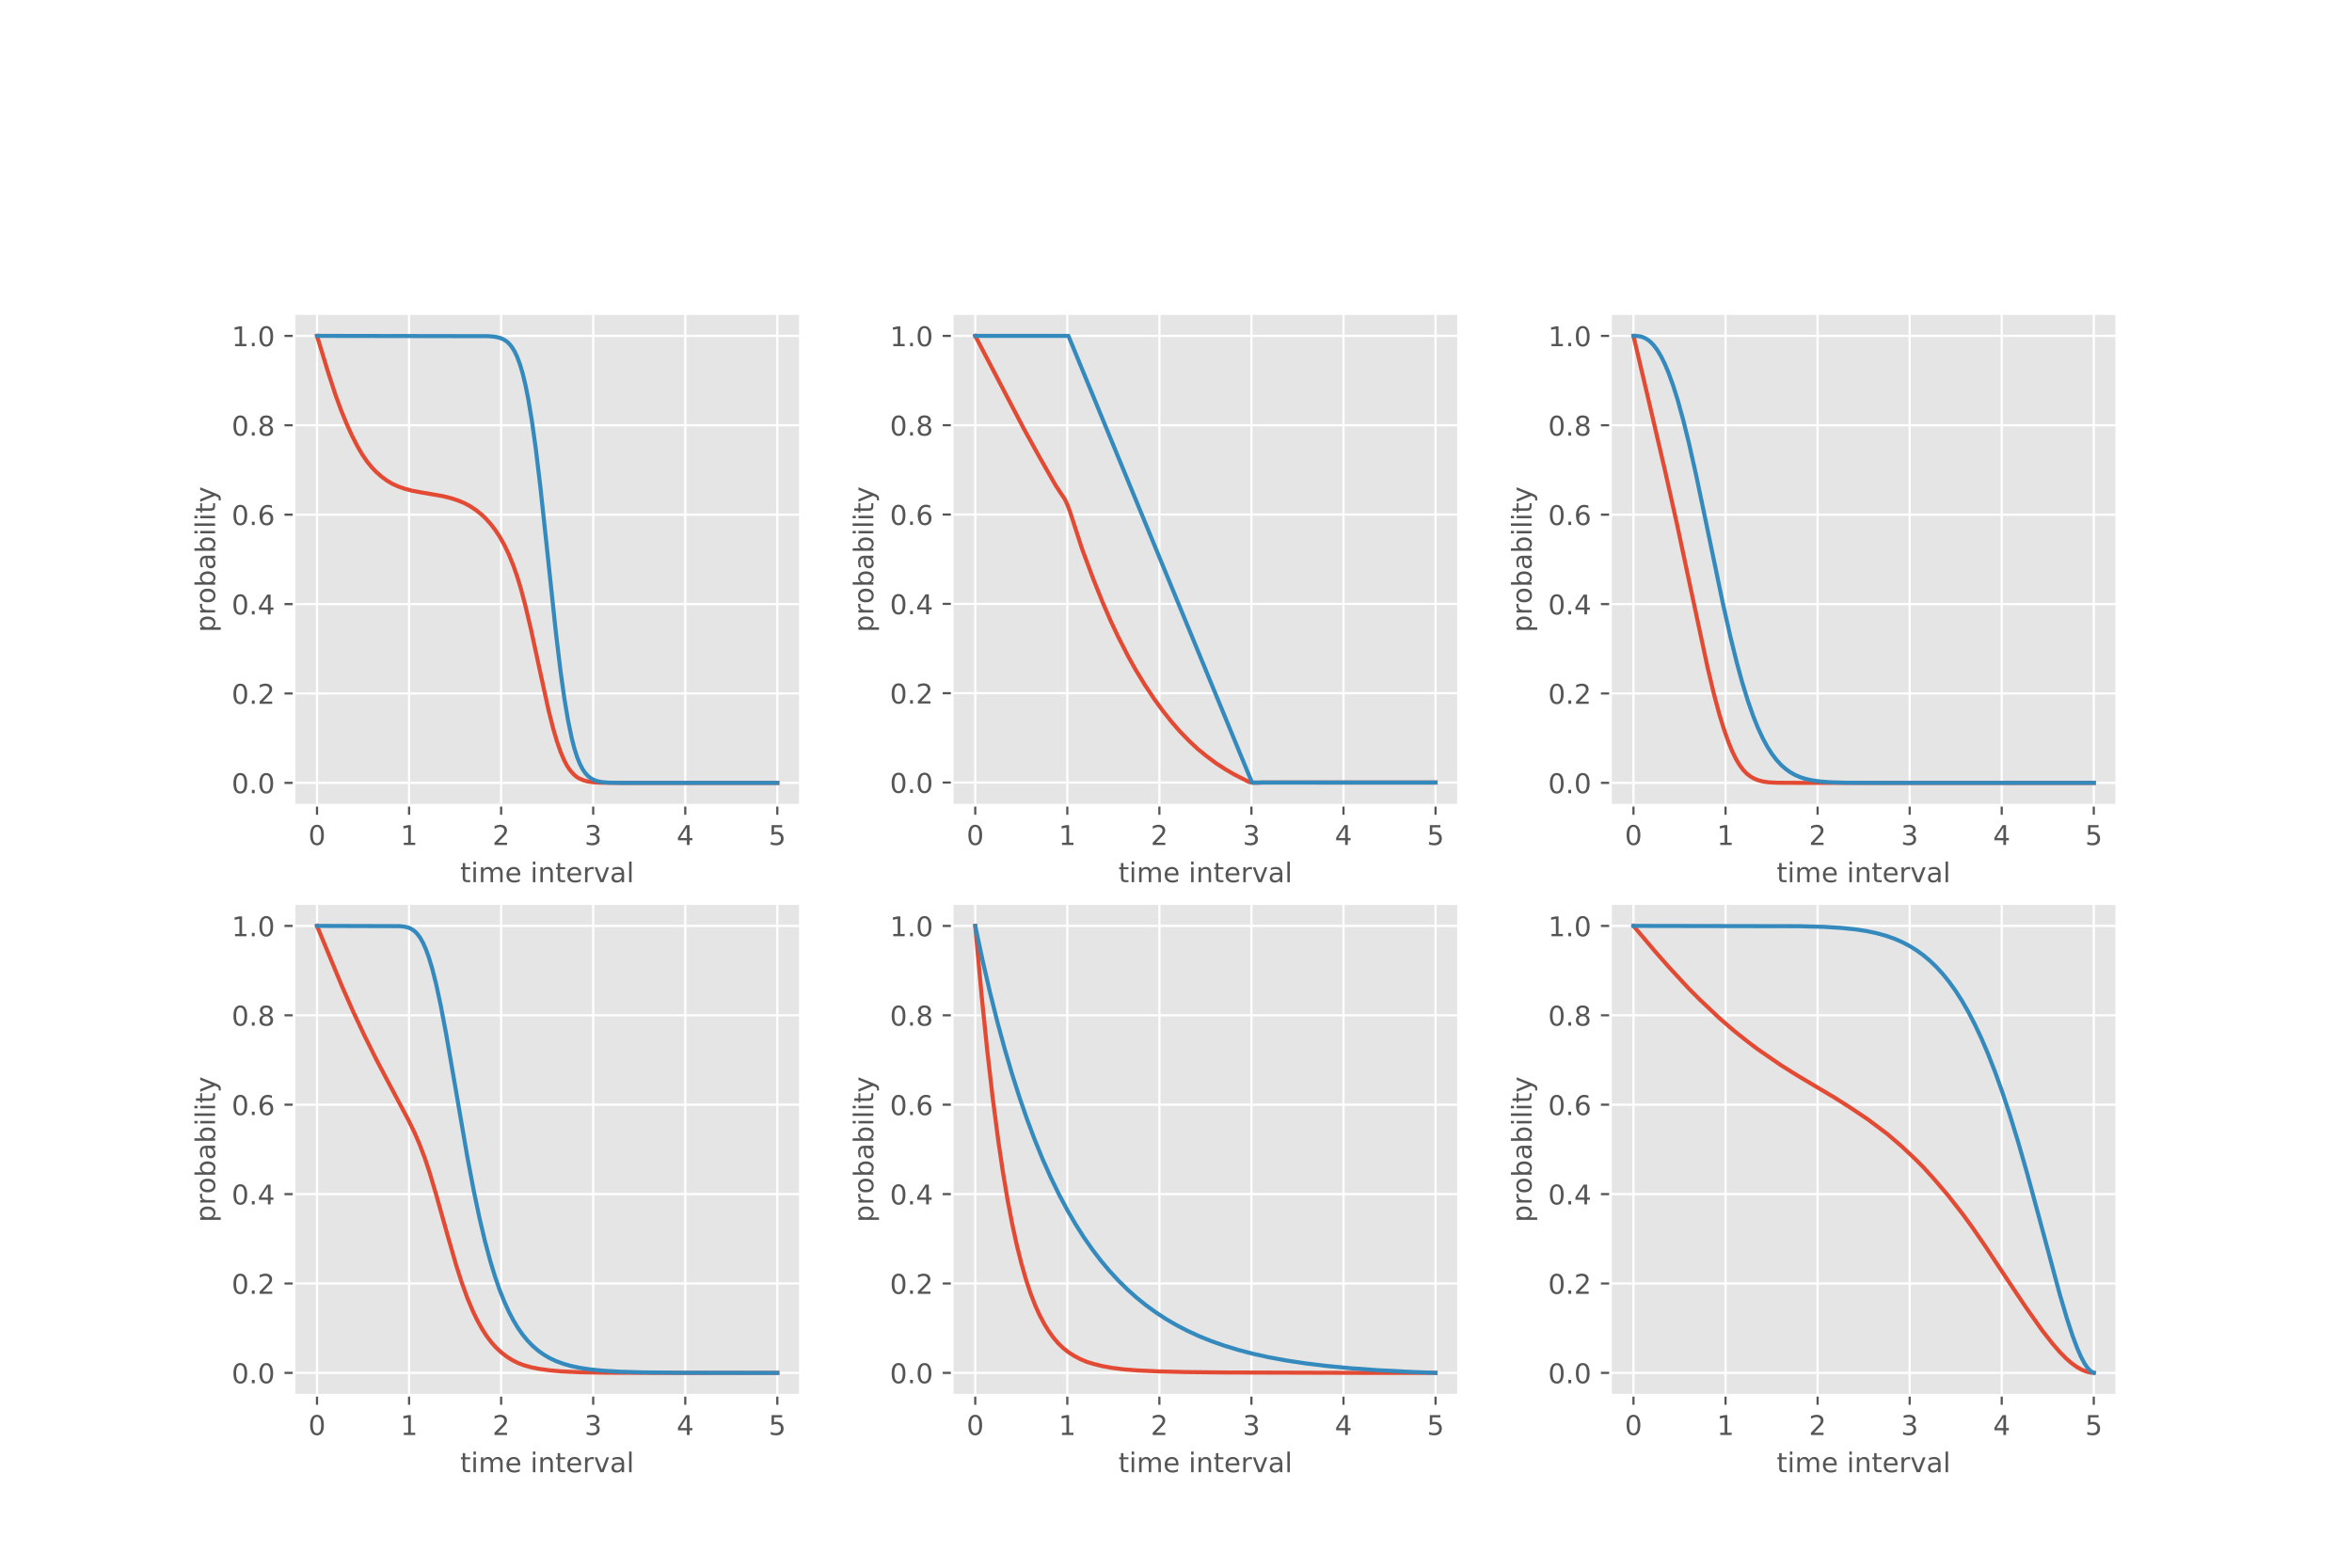 <?xml version="1.0" encoding="utf-8" standalone="no"?>
<!DOCTYPE svg PUBLIC "-//W3C//DTD SVG 1.1//EN"
  "http://www.w3.org/Graphics/SVG/1.1/DTD/svg11.dtd">
<!-- Created with matplotlib (http://matplotlib.org/) -->
<svg height="576pt" version="1.1" viewBox="0 0 864 576" width="864pt" xmlns="http://www.w3.org/2000/svg" xmlns:xlink="http://www.w3.org/1999/xlink">
 <defs>
  <style type="text/css">
*{stroke-linecap:butt;stroke-linejoin:round;}
  </style>
 </defs>
 <g id="figure_1">
  <g id="patch_1">
   <path d="M 0 576 
L 864 576 
L 864 0 
L 0 0 
z
" style="fill:#ffffff;"/>
  </g>
  <g id="axes_1">
   <g id="patch_2">
    <path d="M 108 295.855 
L 294 295.855 
L 294 115.2 
L 108 115.2 
z
" style="fill:#e5e5e5;"/>
   </g>
   <g id="matplotlib.axis_1">
    <g id="xtick_1">
     <g id="line2d_1">
      <path clip-path="url(#p755ef7b15a)" d="M 116.455 295.855 
L 116.455 115.2 
" style="fill:none;stroke:#ffffff;stroke-linecap:square;stroke-width:0.8;"/>
     </g>
     <g id="line2d_2">
      <defs>
       <path d="M 0 0 
L 0 3.5 
" id="m12370a71c2" style="stroke:#555555;stroke-width:0.8;"/>
      </defs>
      <g>
       <use style="fill:#555555;stroke:#555555;stroke-width:0.8;" x="116.455" xlink:href="#m12370a71c2" y="295.855"/>
      </g>
     </g>
     <g id="text_1">
      <!-- 0 -->
      <defs>
       <path d="M 31.781 66.406 
Q 24.172 66.406 20.328 58.906 
Q 16.5 51.422 16.5 36.375 
Q 16.5 21.391 20.328 13.891 
Q 24.172 6.391 31.781 6.391 
Q 39.453 6.391 43.281 13.891 
Q 47.125 21.391 47.125 36.375 
Q 47.125 51.422 43.281 58.906 
Q 39.453 66.406 31.781 66.406 
z
M 31.781 74.219 
Q 44.047 74.219 50.516 64.516 
Q 56.984 54.828 56.984 36.375 
Q 56.984 17.969 50.516 8.266 
Q 44.047 -1.422 31.781 -1.422 
Q 19.531 -1.422 13.062 8.266 
Q 6.594 17.969 6.594 36.375 
Q 6.594 54.828 13.062 64.516 
Q 19.531 74.219 31.781 74.219 
z
" id="DejaVuSans-30"/>
      </defs>
      <g style="fill:#555555;" transform="translate(113.273 310.453)scale(0.1 -0.1)">
       <use xlink:href="#DejaVuSans-30"/>
      </g>
     </g>
    </g>
    <g id="xtick_2">
     <g id="line2d_3">
      <path clip-path="url(#p755ef7b15a)" d="M 150.273 295.855 
L 150.273 115.2 
" style="fill:none;stroke:#ffffff;stroke-linecap:square;stroke-width:0.8;"/>
     </g>
     <g id="line2d_4">
      <g>
       <use style="fill:#555555;stroke:#555555;stroke-width:0.8;" x="150.273" xlink:href="#m12370a71c2" y="295.855"/>
      </g>
     </g>
     <g id="text_2">
      <!-- 1 -->
      <defs>
       <path d="M 12.406 8.297 
L 28.516 8.297 
L 28.516 63.922 
L 10.984 60.406 
L 10.984 69.391 
L 28.422 72.906 
L 38.281 72.906 
L 38.281 8.297 
L 54.391 8.297 
L 54.391 0 
L 12.406 0 
z
" id="DejaVuSans-31"/>
      </defs>
      <g style="fill:#555555;" transform="translate(147.091 310.453)scale(0.1 -0.1)">
       <use xlink:href="#DejaVuSans-31"/>
      </g>
     </g>
    </g>
    <g id="xtick_3">
     <g id="line2d_5">
      <path clip-path="url(#p755ef7b15a)" d="M 184.091 295.855 
L 184.091 115.2 
" style="fill:none;stroke:#ffffff;stroke-linecap:square;stroke-width:0.8;"/>
     </g>
     <g id="line2d_6">
      <g>
       <use style="fill:#555555;stroke:#555555;stroke-width:0.8;" x="184.091" xlink:href="#m12370a71c2" y="295.855"/>
      </g>
     </g>
     <g id="text_3">
      <!-- 2 -->
      <defs>
       <path d="M 19.188 8.297 
L 53.609 8.297 
L 53.609 0 
L 7.328 0 
L 7.328 8.297 
Q 12.938 14.109 22.625 23.891 
Q 32.328 33.688 34.812 36.531 
Q 39.547 41.844 41.422 45.531 
Q 43.312 49.219 43.312 52.781 
Q 43.312 58.594 39.234 62.25 
Q 35.156 65.922 28.609 65.922 
Q 23.969 65.922 18.812 64.312 
Q 13.672 62.703 7.812 59.422 
L 7.812 69.391 
Q 13.766 71.781 18.938 73 
Q 24.125 74.219 28.422 74.219 
Q 39.75 74.219 46.484 68.547 
Q 53.219 62.891 53.219 53.422 
Q 53.219 48.922 51.531 44.891 
Q 49.859 40.875 45.406 35.406 
Q 44.188 33.984 37.641 27.219 
Q 31.109 20.453 19.188 8.297 
z
" id="DejaVuSans-32"/>
      </defs>
      <g style="fill:#555555;" transform="translate(180.91 310.453)scale(0.1 -0.1)">
       <use xlink:href="#DejaVuSans-32"/>
      </g>
     </g>
    </g>
    <g id="xtick_4">
     <g id="line2d_7">
      <path clip-path="url(#p755ef7b15a)" d="M 217.909 295.855 
L 217.909 115.2 
" style="fill:none;stroke:#ffffff;stroke-linecap:square;stroke-width:0.8;"/>
     </g>
     <g id="line2d_8">
      <g>
       <use style="fill:#555555;stroke:#555555;stroke-width:0.8;" x="217.909" xlink:href="#m12370a71c2" y="295.855"/>
      </g>
     </g>
     <g id="text_4">
      <!-- 3 -->
      <defs>
       <path d="M 40.578 39.312 
Q 47.656 37.797 51.625 33 
Q 55.609 28.219 55.609 21.188 
Q 55.609 10.406 48.188 4.484 
Q 40.766 -1.422 27.094 -1.422 
Q 22.516 -1.422 17.656 -0.516 
Q 12.797 0.391 7.625 2.203 
L 7.625 11.719 
Q 11.719 9.328 16.594 8.109 
Q 21.484 6.891 26.812 6.891 
Q 36.078 6.891 40.938 10.547 
Q 45.797 14.203 45.797 21.188 
Q 45.797 27.641 41.281 31.266 
Q 36.766 34.906 28.719 34.906 
L 20.219 34.906 
L 20.219 43.016 
L 29.109 43.016 
Q 36.375 43.016 40.234 45.922 
Q 44.094 48.828 44.094 54.297 
Q 44.094 59.906 40.109 62.906 
Q 36.141 65.922 28.719 65.922 
Q 24.656 65.922 20.016 65.031 
Q 15.375 64.156 9.812 62.312 
L 9.812 71.094 
Q 15.438 72.656 20.344 73.438 
Q 25.25 74.219 29.594 74.219 
Q 40.828 74.219 47.359 69.109 
Q 53.906 64.016 53.906 55.328 
Q 53.906 49.266 50.438 45.094 
Q 46.969 40.922 40.578 39.312 
z
" id="DejaVuSans-33"/>
      </defs>
      <g style="fill:#555555;" transform="translate(214.728 310.453)scale(0.1 -0.1)">
       <use xlink:href="#DejaVuSans-33"/>
      </g>
     </g>
    </g>
    <g id="xtick_5">
     <g id="line2d_9">
      <path clip-path="url(#p755ef7b15a)" d="M 251.727 295.855 
L 251.727 115.2 
" style="fill:none;stroke:#ffffff;stroke-linecap:square;stroke-width:0.8;"/>
     </g>
     <g id="line2d_10">
      <g>
       <use style="fill:#555555;stroke:#555555;stroke-width:0.8;" x="251.727" xlink:href="#m12370a71c2" y="295.855"/>
      </g>
     </g>
     <g id="text_5">
      <!-- 4 -->
      <defs>
       <path d="M 37.797 64.312 
L 12.891 25.391 
L 37.797 25.391 
z
M 35.203 72.906 
L 47.609 72.906 
L 47.609 25.391 
L 58.016 25.391 
L 58.016 17.188 
L 47.609 17.188 
L 47.609 0 
L 37.797 0 
L 37.797 17.188 
L 4.891 17.188 
L 4.891 26.703 
z
" id="DejaVuSans-34"/>
      </defs>
      <g style="fill:#555555;" transform="translate(248.546 310.453)scale(0.1 -0.1)">
       <use xlink:href="#DejaVuSans-34"/>
      </g>
     </g>
    </g>
    <g id="xtick_6">
     <g id="line2d_11">
      <path clip-path="url(#p755ef7b15a)" d="M 285.545 295.855 
L 285.545 115.2 
" style="fill:none;stroke:#ffffff;stroke-linecap:square;stroke-width:0.8;"/>
     </g>
     <g id="line2d_12">
      <g>
       <use style="fill:#555555;stroke:#555555;stroke-width:0.8;" x="285.545" xlink:href="#m12370a71c2" y="295.855"/>
      </g>
     </g>
     <g id="text_6">
      <!-- 5 -->
      <defs>
       <path d="M 10.797 72.906 
L 49.516 72.906 
L 49.516 64.594 
L 19.828 64.594 
L 19.828 46.734 
Q 21.969 47.469 24.109 47.828 
Q 26.266 48.188 28.422 48.188 
Q 40.625 48.188 47.75 41.5 
Q 54.891 34.812 54.891 23.391 
Q 54.891 11.625 47.562 5.094 
Q 40.234 -1.422 26.906 -1.422 
Q 22.312 -1.422 17.547 -0.641 
Q 12.797 0.141 7.719 1.703 
L 7.719 11.625 
Q 12.109 9.234 16.797 8.062 
Q 21.484 6.891 26.703 6.891 
Q 35.156 6.891 40.078 11.328 
Q 45.016 15.766 45.016 23.391 
Q 45.016 31 40.078 35.438 
Q 35.156 39.891 26.703 39.891 
Q 22.75 39.891 18.812 39.016 
Q 14.891 38.141 10.797 36.281 
z
" id="DejaVuSans-35"/>
      </defs>
      <g style="fill:#555555;" transform="translate(282.364 310.453)scale(0.1 -0.1)">
       <use xlink:href="#DejaVuSans-35"/>
      </g>
     </g>
    </g>
    <g id="text_7">
     <!-- time interval -->
     <defs>
      <path d="M 18.312 70.219 
L 18.312 54.688 
L 36.812 54.688 
L 36.812 47.703 
L 18.312 47.703 
L 18.312 18.016 
Q 18.312 11.328 20.141 9.422 
Q 21.969 7.516 27.594 7.516 
L 36.812 7.516 
L 36.812 0 
L 27.594 0 
Q 17.188 0 13.234 3.875 
Q 9.281 7.766 9.281 18.016 
L 9.281 47.703 
L 2.688 47.703 
L 2.688 54.688 
L 9.281 54.688 
L 9.281 70.219 
z
" id="DejaVuSans-74"/>
      <path d="M 9.422 54.688 
L 18.406 54.688 
L 18.406 0 
L 9.422 0 
z
M 9.422 75.984 
L 18.406 75.984 
L 18.406 64.594 
L 9.422 64.594 
z
" id="DejaVuSans-69"/>
      <path d="M 52 44.188 
Q 55.375 50.25 60.062 53.125 
Q 64.75 56 71.094 56 
Q 79.641 56 84.281 50.016 
Q 88.922 44.047 88.922 33.016 
L 88.922 0 
L 79.891 0 
L 79.891 32.719 
Q 79.891 40.578 77.094 44.375 
Q 74.312 48.188 68.609 48.188 
Q 61.625 48.188 57.562 43.547 
Q 53.516 38.922 53.516 30.906 
L 53.516 0 
L 44.484 0 
L 44.484 32.719 
Q 44.484 40.625 41.703 44.406 
Q 38.922 48.188 33.109 48.188 
Q 26.219 48.188 22.156 43.531 
Q 18.109 38.875 18.109 30.906 
L 18.109 0 
L 9.078 0 
L 9.078 54.688 
L 18.109 54.688 
L 18.109 46.188 
Q 21.188 51.219 25.484 53.609 
Q 29.781 56 35.688 56 
Q 41.656 56 45.828 52.969 
Q 50 49.953 52 44.188 
z
" id="DejaVuSans-6d"/>
      <path d="M 56.203 29.594 
L 56.203 25.203 
L 14.891 25.203 
Q 15.484 15.922 20.484 11.062 
Q 25.484 6.203 34.422 6.203 
Q 39.594 6.203 44.453 7.469 
Q 49.312 8.734 54.109 11.281 
L 54.109 2.781 
Q 49.266 0.734 44.188 -0.344 
Q 39.109 -1.422 33.891 -1.422 
Q 20.797 -1.422 13.156 6.188 
Q 5.516 13.812 5.516 26.812 
Q 5.516 40.234 12.766 48.109 
Q 20.016 56 32.328 56 
Q 43.359 56 49.781 48.891 
Q 56.203 41.797 56.203 29.594 
z
M 47.219 32.234 
Q 47.125 39.594 43.094 43.984 
Q 39.062 48.391 32.422 48.391 
Q 24.906 48.391 20.391 44.141 
Q 15.875 39.891 15.188 32.172 
z
" id="DejaVuSans-65"/>
      <path id="DejaVuSans-20"/>
      <path d="M 54.891 33.016 
L 54.891 0 
L 45.906 0 
L 45.906 32.719 
Q 45.906 40.484 42.875 44.328 
Q 39.844 48.188 33.797 48.188 
Q 26.516 48.188 22.312 43.547 
Q 18.109 38.922 18.109 30.906 
L 18.109 0 
L 9.078 0 
L 9.078 54.688 
L 18.109 54.688 
L 18.109 46.188 
Q 21.344 51.125 25.703 53.562 
Q 30.078 56 35.797 56 
Q 45.219 56 50.047 50.172 
Q 54.891 44.344 54.891 33.016 
z
" id="DejaVuSans-6e"/>
      <path d="M 41.109 46.297 
Q 39.594 47.172 37.812 47.578 
Q 36.031 48 33.891 48 
Q 26.266 48 22.188 43.047 
Q 18.109 38.094 18.109 28.812 
L 18.109 0 
L 9.078 0 
L 9.078 54.688 
L 18.109 54.688 
L 18.109 46.188 
Q 20.953 51.172 25.484 53.578 
Q 30.031 56 36.531 56 
Q 37.453 56 38.578 55.875 
Q 39.703 55.766 41.062 55.516 
z
" id="DejaVuSans-72"/>
      <path d="M 2.984 54.688 
L 12.5 54.688 
L 29.594 8.797 
L 46.688 54.688 
L 56.203 54.688 
L 35.688 0 
L 23.484 0 
z
" id="DejaVuSans-76"/>
      <path d="M 34.281 27.484 
Q 23.391 27.484 19.188 25 
Q 14.984 22.516 14.984 16.5 
Q 14.984 11.719 18.141 8.906 
Q 21.297 6.109 26.703 6.109 
Q 34.188 6.109 38.703 11.406 
Q 43.219 16.703 43.219 25.484 
L 43.219 27.484 
z
M 52.203 31.203 
L 52.203 0 
L 43.219 0 
L 43.219 8.297 
Q 40.141 3.328 35.547 0.953 
Q 30.953 -1.422 24.312 -1.422 
Q 15.922 -1.422 10.953 3.297 
Q 6 8.016 6 15.922 
Q 6 25.141 12.172 29.828 
Q 18.359 34.516 30.609 34.516 
L 43.219 34.516 
L 43.219 35.406 
Q 43.219 41.609 39.141 45 
Q 35.062 48.391 27.688 48.391 
Q 23 48.391 18.547 47.266 
Q 14.109 46.141 10.016 43.891 
L 10.016 52.203 
Q 14.938 54.109 19.578 55.047 
Q 24.219 56 28.609 56 
Q 40.484 56 46.344 49.844 
Q 52.203 43.703 52.203 31.203 
z
" id="DejaVuSans-61"/>
      <path d="M 9.422 75.984 
L 18.406 75.984 
L 18.406 0 
L 9.422 0 
z
" id="DejaVuSans-6c"/>
     </defs>
     <g style="fill:#555555;" transform="translate(169.052 324.131)scale(0.1 -0.1)">
      <use xlink:href="#DejaVuSans-74"/>
      <use x="39.209" xlink:href="#DejaVuSans-69"/>
      <use x="66.992" xlink:href="#DejaVuSans-6d"/>
      <use x="164.404" xlink:href="#DejaVuSans-65"/>
      <use x="225.928" xlink:href="#DejaVuSans-20"/>
      <use x="257.715" xlink:href="#DejaVuSans-69"/>
      <use x="285.498" xlink:href="#DejaVuSans-6e"/>
      <use x="348.877" xlink:href="#DejaVuSans-74"/>
      <use x="388.086" xlink:href="#DejaVuSans-65"/>
      <use x="449.609" xlink:href="#DejaVuSans-72"/>
      <use x="490.723" xlink:href="#DejaVuSans-76"/>
      <use x="549.902" xlink:href="#DejaVuSans-61"/>
      <use x="611.182" xlink:href="#DejaVuSans-6c"/>
     </g>
    </g>
   </g>
   <g id="matplotlib.axis_2">
    <g id="ytick_1">
     <g id="line2d_13">
      <path clip-path="url(#p755ef7b15a)" d="M 108 287.643 
L 294 287.643 
" style="fill:none;stroke:#ffffff;stroke-linecap:square;stroke-width:0.8;"/>
     </g>
     <g id="line2d_14">
      <defs>
       <path d="M 0 0 
L -3.5 0 
" id="ma6dc1ab2dc" style="stroke:#555555;stroke-width:0.8;"/>
      </defs>
      <g>
       <use style="fill:#555555;stroke:#555555;stroke-width:0.8;" x="108" xlink:href="#ma6dc1ab2dc" y="287.643"/>
      </g>
     </g>
     <g id="text_8">
      <!-- 0.0 -->
      <defs>
       <path d="M 10.688 12.406 
L 21 12.406 
L 21 0 
L 10.688 0 
z
" id="DejaVuSans-2e"/>
      </defs>
      <g style="fill:#555555;" transform="translate(85.097 291.442)scale(0.1 -0.1)">
       <use xlink:href="#DejaVuSans-30"/>
       <use x="63.623" xlink:href="#DejaVuSans-2e"/>
       <use x="95.41" xlink:href="#DejaVuSans-30"/>
      </g>
     </g>
    </g>
    <g id="ytick_2">
     <g id="line2d_15">
      <path clip-path="url(#p755ef7b15a)" d="M 108 254.797 
L 294 254.797 
" style="fill:none;stroke:#ffffff;stroke-linecap:square;stroke-width:0.8;"/>
     </g>
     <g id="line2d_16">
      <g>
       <use style="fill:#555555;stroke:#555555;stroke-width:0.8;" x="108" xlink:href="#ma6dc1ab2dc" y="254.797"/>
      </g>
     </g>
     <g id="text_9">
      <!-- 0.2 -->
      <g style="fill:#555555;" transform="translate(85.097 258.596)scale(0.1 -0.1)">
       <use xlink:href="#DejaVuSans-30"/>
       <use x="63.623" xlink:href="#DejaVuSans-2e"/>
       <use x="95.41" xlink:href="#DejaVuSans-32"/>
      </g>
     </g>
    </g>
    <g id="ytick_3">
     <g id="line2d_17">
      <path clip-path="url(#p755ef7b15a)" d="M 108 221.95 
L 294 221.95 
" style="fill:none;stroke:#ffffff;stroke-linecap:square;stroke-width:0.8;"/>
     </g>
     <g id="line2d_18">
      <g>
       <use style="fill:#555555;stroke:#555555;stroke-width:0.8;" x="108" xlink:href="#ma6dc1ab2dc" y="221.95"/>
      </g>
     </g>
     <g id="text_10">
      <!-- 0.4 -->
      <g style="fill:#555555;" transform="translate(85.097 225.75)scale(0.1 -0.1)">
       <use xlink:href="#DejaVuSans-30"/>
       <use x="63.623" xlink:href="#DejaVuSans-2e"/>
       <use x="95.41" xlink:href="#DejaVuSans-34"/>
      </g>
     </g>
    </g>
    <g id="ytick_4">
     <g id="line2d_19">
      <path clip-path="url(#p755ef7b15a)" d="M 108 189.104 
L 294 189.104 
" style="fill:none;stroke:#ffffff;stroke-linecap:square;stroke-width:0.8;"/>
     </g>
     <g id="line2d_20">
      <g>
       <use style="fill:#555555;stroke:#555555;stroke-width:0.8;" x="108" xlink:href="#ma6dc1ab2dc" y="189.104"/>
      </g>
     </g>
     <g id="text_11">
      <!-- 0.6 -->
      <defs>
       <path d="M 33.016 40.375 
Q 26.375 40.375 22.484 35.828 
Q 18.609 31.297 18.609 23.391 
Q 18.609 15.531 22.484 10.953 
Q 26.375 6.391 33.016 6.391 
Q 39.656 6.391 43.531 10.953 
Q 47.406 15.531 47.406 23.391 
Q 47.406 31.297 43.531 35.828 
Q 39.656 40.375 33.016 40.375 
z
M 52.594 71.297 
L 52.594 62.312 
Q 48.875 64.062 45.094 64.984 
Q 41.312 65.922 37.594 65.922 
Q 27.828 65.922 22.672 59.328 
Q 17.531 52.734 16.797 39.406 
Q 19.672 43.656 24.016 45.922 
Q 28.375 48.188 33.594 48.188 
Q 44.578 48.188 50.953 41.516 
Q 57.328 34.859 57.328 23.391 
Q 57.328 12.156 50.688 5.359 
Q 44.047 -1.422 33.016 -1.422 
Q 20.359 -1.422 13.672 8.266 
Q 6.984 17.969 6.984 36.375 
Q 6.984 53.656 15.188 63.938 
Q 23.391 74.219 37.203 74.219 
Q 40.922 74.219 44.703 73.484 
Q 48.484 72.75 52.594 71.297 
z
" id="DejaVuSans-36"/>
      </defs>
      <g style="fill:#555555;" transform="translate(85.097 192.903)scale(0.1 -0.1)">
       <use xlink:href="#DejaVuSans-30"/>
       <use x="63.623" xlink:href="#DejaVuSans-2e"/>
       <use x="95.41" xlink:href="#DejaVuSans-36"/>
      </g>
     </g>
    </g>
    <g id="ytick_5">
     <g id="line2d_21">
      <path clip-path="url(#p755ef7b15a)" d="M 108 156.258 
L 294 156.258 
" style="fill:none;stroke:#ffffff;stroke-linecap:square;stroke-width:0.8;"/>
     </g>
     <g id="line2d_22">
      <g>
       <use style="fill:#555555;stroke:#555555;stroke-width:0.8;" x="108" xlink:href="#ma6dc1ab2dc" y="156.258"/>
      </g>
     </g>
     <g id="text_12">
      <!-- 0.8 -->
      <defs>
       <path d="M 31.781 34.625 
Q 24.75 34.625 20.719 30.859 
Q 16.703 27.094 16.703 20.516 
Q 16.703 13.922 20.719 10.156 
Q 24.75 6.391 31.781 6.391 
Q 38.812 6.391 42.859 10.172 
Q 46.922 13.969 46.922 20.516 
Q 46.922 27.094 42.891 30.859 
Q 38.875 34.625 31.781 34.625 
z
M 21.922 38.812 
Q 15.578 40.375 12.031 44.719 
Q 8.5 49.078 8.5 55.328 
Q 8.5 64.062 14.719 69.141 
Q 20.953 74.219 31.781 74.219 
Q 42.672 74.219 48.875 69.141 
Q 55.078 64.062 55.078 55.328 
Q 55.078 49.078 51.531 44.719 
Q 48 40.375 41.703 38.812 
Q 48.828 37.156 52.797 32.312 
Q 56.781 27.484 56.781 20.516 
Q 56.781 9.906 50.312 4.234 
Q 43.844 -1.422 31.781 -1.422 
Q 19.734 -1.422 13.25 4.234 
Q 6.781 9.906 6.781 20.516 
Q 6.781 27.484 10.781 32.312 
Q 14.797 37.156 21.922 38.812 
z
M 18.312 54.391 
Q 18.312 48.734 21.844 45.562 
Q 25.391 42.391 31.781 42.391 
Q 38.141 42.391 41.719 45.562 
Q 45.312 48.734 45.312 54.391 
Q 45.312 60.062 41.719 63.234 
Q 38.141 66.406 31.781 66.406 
Q 25.391 66.406 21.844 63.234 
Q 18.312 60.062 18.312 54.391 
z
" id="DejaVuSans-38"/>
      </defs>
      <g style="fill:#555555;" transform="translate(85.097 160.057)scale(0.1 -0.1)">
       <use xlink:href="#DejaVuSans-30"/>
       <use x="63.623" xlink:href="#DejaVuSans-2e"/>
       <use x="95.41" xlink:href="#DejaVuSans-38"/>
      </g>
     </g>
    </g>
    <g id="ytick_6">
     <g id="line2d_23">
      <path clip-path="url(#p755ef7b15a)" d="M 108 123.412 
L 294 123.412 
" style="fill:none;stroke:#ffffff;stroke-linecap:square;stroke-width:0.8;"/>
     </g>
     <g id="line2d_24">
      <g>
       <use style="fill:#555555;stroke:#555555;stroke-width:0.8;" x="108" xlink:href="#ma6dc1ab2dc" y="123.412"/>
      </g>
     </g>
     <g id="text_13">
      <!-- 1.0 -->
      <g style="fill:#555555;" transform="translate(85.097 127.211)scale(0.1 -0.1)">
       <use xlink:href="#DejaVuSans-31"/>
       <use x="63.623" xlink:href="#DejaVuSans-2e"/>
       <use x="95.41" xlink:href="#DejaVuSans-30"/>
      </g>
     </g>
    </g>
    <g id="text_14">
     <!-- probability -->
     <defs>
      <path d="M 18.109 8.203 
L 18.109 -20.797 
L 9.078 -20.797 
L 9.078 54.688 
L 18.109 54.688 
L 18.109 46.391 
Q 20.953 51.266 25.266 53.625 
Q 29.594 56 35.594 56 
Q 45.562 56 51.781 48.094 
Q 58.016 40.188 58.016 27.297 
Q 58.016 14.406 51.781 6.484 
Q 45.562 -1.422 35.594 -1.422 
Q 29.594 -1.422 25.266 0.953 
Q 20.953 3.328 18.109 8.203 
z
M 48.688 27.297 
Q 48.688 37.203 44.609 42.844 
Q 40.531 48.484 33.406 48.484 
Q 26.266 48.484 22.188 42.844 
Q 18.109 37.203 18.109 27.297 
Q 18.109 17.391 22.188 11.75 
Q 26.266 6.109 33.406 6.109 
Q 40.531 6.109 44.609 11.75 
Q 48.688 17.391 48.688 27.297 
z
" id="DejaVuSans-70"/>
      <path d="M 30.609 48.391 
Q 23.391 48.391 19.188 42.75 
Q 14.984 37.109 14.984 27.297 
Q 14.984 17.484 19.156 11.844 
Q 23.344 6.203 30.609 6.203 
Q 37.797 6.203 41.984 11.859 
Q 46.188 17.531 46.188 27.297 
Q 46.188 37.016 41.984 42.703 
Q 37.797 48.391 30.609 48.391 
z
M 30.609 56 
Q 42.328 56 49.016 48.375 
Q 55.719 40.766 55.719 27.297 
Q 55.719 13.875 49.016 6.219 
Q 42.328 -1.422 30.609 -1.422 
Q 18.844 -1.422 12.172 6.219 
Q 5.516 13.875 5.516 27.297 
Q 5.516 40.766 12.172 48.375 
Q 18.844 56 30.609 56 
z
" id="DejaVuSans-6f"/>
      <path d="M 48.688 27.297 
Q 48.688 37.203 44.609 42.844 
Q 40.531 48.484 33.406 48.484 
Q 26.266 48.484 22.188 42.844 
Q 18.109 37.203 18.109 27.297 
Q 18.109 17.391 22.188 11.75 
Q 26.266 6.109 33.406 6.109 
Q 40.531 6.109 44.609 11.75 
Q 48.688 17.391 48.688 27.297 
z
M 18.109 46.391 
Q 20.953 51.266 25.266 53.625 
Q 29.594 56 35.594 56 
Q 45.562 56 51.781 48.094 
Q 58.016 40.188 58.016 27.297 
Q 58.016 14.406 51.781 6.484 
Q 45.562 -1.422 35.594 -1.422 
Q 29.594 -1.422 25.266 0.953 
Q 20.953 3.328 18.109 8.203 
L 18.109 0 
L 9.078 0 
L 9.078 75.984 
L 18.109 75.984 
z
" id="DejaVuSans-62"/>
      <path d="M 32.172 -5.078 
Q 28.375 -14.844 24.75 -17.812 
Q 21.141 -20.797 15.094 -20.797 
L 7.906 -20.797 
L 7.906 -13.281 
L 13.188 -13.281 
Q 16.891 -13.281 18.938 -11.516 
Q 21 -9.766 23.484 -3.219 
L 25.094 0.875 
L 2.984 54.688 
L 12.5 54.688 
L 29.594 11.922 
L 46.688 54.688 
L 56.203 54.688 
z
" id="DejaVuSans-79"/>
     </defs>
     <g style="fill:#555555;" transform="translate(79.017 232.314)rotate(-90)scale(0.1 -0.1)">
      <use xlink:href="#DejaVuSans-70"/>
      <use x="63.477" xlink:href="#DejaVuSans-72"/>
      <use x="104.559" xlink:href="#DejaVuSans-6f"/>
      <use x="165.74" xlink:href="#DejaVuSans-62"/>
      <use x="229.217" xlink:href="#DejaVuSans-61"/>
      <use x="290.496" xlink:href="#DejaVuSans-62"/>
      <use x="353.973" xlink:href="#DejaVuSans-69"/>
      <use x="381.756" xlink:href="#DejaVuSans-6c"/>
      <use x="409.539" xlink:href="#DejaVuSans-69"/>
      <use x="437.322" xlink:href="#DejaVuSans-74"/>
      <use x="476.531" xlink:href="#DejaVuSans-79"/>
     </g>
    </g>
   </g>
   <g id="line2d_25">
    <path clip-path="url(#p755ef7b15a)" d="M 116.455 123.412 
L 120.521 136.732 
L 123.232 145.059 
L 125.265 150.635 
L 127.298 155.644 
L 129.331 160.114 
L 131.364 164.073 
L 133.059 166.966 
L 134.753 169.452 
L 136.447 171.561 
L 138.142 173.349 
L 140.175 175.136 
L 142.208 176.629 
L 144.241 177.823 
L 146.274 178.732 
L 148.646 179.575 
L 151.357 180.296 
L 154.746 180.928 
L 162.539 182.266 
L 165.589 183.016 
L 168.3 183.897 
L 170.672 184.897 
L 172.705 185.997 
L 174.738 187.338 
L 176.772 188.945 
L 178.466 190.554 
L 180.16 192.431 
L 181.854 194.619 
L 183.549 197.162 
L 185.243 200.183 
L 186.937 203.734 
L 188.632 207.943 
L 189.987 211.824 
L 191.343 216.289 
L 193.037 222.7 
L 195.07 231.308 
L 198.12 245.464 
L 201.508 260.945 
L 203.203 267.658 
L 204.558 272.289 
L 205.913 276.194 
L 207.269 279.386 
L 208.285 281.322 
L 209.302 282.868 
L 210.657 284.429 
L 211.674 285.324 
L 212.691 285.983 
L 214.385 286.714 
L 216.079 287.16 
L 218.451 287.463 
L 221.501 287.596 
L 228.278 287.641 
L 285.545 287.643 
L 285.545 287.643 
" style="fill:none;stroke:#e24a33;stroke-linecap:square;stroke-width:1.5;"/>
   </g>
   <g id="line2d_26">
    <path clip-path="url(#p755ef7b15a)" d="M 116.455 123.412 
L 179.482 123.515 
L 181.854 123.743 
L 183.549 124.123 
L 184.904 124.668 
L 185.921 125.291 
L 186.937 126.168 
L 187.954 127.373 
L 188.97 128.993 
L 189.987 131.122 
L 191.004 133.858 
L 192.02 137.296 
L 193.037 141.52 
L 194.053 146.595 
L 195.409 154.741 
L 196.764 164.439 
L 198.459 178.495 
L 200.831 200.617 
L 204.219 232.559 
L 205.913 246.615 
L 207.269 256.314 
L 208.624 264.46 
L 209.98 271.034 
L 210.996 274.988 
L 212.013 278.182 
L 213.03 280.705 
L 214.046 282.653 
L 215.063 284.125 
L 216.079 285.211 
L 217.096 285.996 
L 218.112 286.55 
L 219.468 287.03 
L 221.162 287.36 
L 223.534 287.556 
L 227.939 287.636 
L 257.759 287.643 
L 285.545 287.643 
L 285.545 287.643 
" style="fill:none;stroke:#348abd;stroke-linecap:square;stroke-width:1.5;"/>
   </g>
   <g id="patch_3">
    <path d="M 108 295.855 
L 108 115.2 
" style="fill:none;stroke:#ffffff;stroke-linecap:square;stroke-linejoin:miter;"/>
   </g>
   <g id="patch_4">
    <path d="M 294 295.855 
L 294 115.2 
" style="fill:none;stroke:#ffffff;stroke-linecap:square;stroke-linejoin:miter;"/>
   </g>
   <g id="patch_5">
    <path d="M 108 295.855 
L 294 295.855 
" style="fill:none;stroke:#ffffff;stroke-linecap:square;stroke-linejoin:miter;"/>
   </g>
   <g id="patch_6">
    <path d="M 108 115.2 
L 294 115.2 
" style="fill:none;stroke:#ffffff;stroke-linecap:square;stroke-linejoin:miter;"/>
   </g>
  </g>
  <g id="axes_2">
   <g id="patch_7">
    <path d="M 349.8 295.855 
L 535.8 295.855 
L 535.8 115.2 
L 349.8 115.2 
z
" style="fill:#e5e5e5;"/>
   </g>
   <g id="matplotlib.axis_3">
    <g id="xtick_7">
     <g id="line2d_27">
      <path clip-path="url(#p1dd67bb82a)" d="M 358.255 295.855 
L 358.255 115.2 
" style="fill:none;stroke:#ffffff;stroke-linecap:square;stroke-width:0.8;"/>
     </g>
     <g id="line2d_28">
      <g>
       <use style="fill:#555555;stroke:#555555;stroke-width:0.8;" x="358.255" xlink:href="#m12370a71c2" y="295.855"/>
      </g>
     </g>
     <g id="text_15">
      <!-- 0 -->
      <g style="fill:#555555;" transform="translate(355.073 310.453)scale(0.1 -0.1)">
       <use xlink:href="#DejaVuSans-30"/>
      </g>
     </g>
    </g>
    <g id="xtick_8">
     <g id="line2d_29">
      <path clip-path="url(#p1dd67bb82a)" d="M 392.073 295.855 
L 392.073 115.2 
" style="fill:none;stroke:#ffffff;stroke-linecap:square;stroke-width:0.8;"/>
     </g>
     <g id="line2d_30">
      <g>
       <use style="fill:#555555;stroke:#555555;stroke-width:0.8;" x="392.073" xlink:href="#m12370a71c2" y="295.855"/>
      </g>
     </g>
     <g id="text_16">
      <!-- 1 -->
      <g style="fill:#555555;" transform="translate(388.891 310.453)scale(0.1 -0.1)">
       <use xlink:href="#DejaVuSans-31"/>
      </g>
     </g>
    </g>
    <g id="xtick_9">
     <g id="line2d_31">
      <path clip-path="url(#p1dd67bb82a)" d="M 425.891 295.855 
L 425.891 115.2 
" style="fill:none;stroke:#ffffff;stroke-linecap:square;stroke-width:0.8;"/>
     </g>
     <g id="line2d_32">
      <g>
       <use style="fill:#555555;stroke:#555555;stroke-width:0.8;" x="425.891" xlink:href="#m12370a71c2" y="295.855"/>
      </g>
     </g>
     <g id="text_17">
      <!-- 2 -->
      <g style="fill:#555555;" transform="translate(422.71 310.453)scale(0.1 -0.1)">
       <use xlink:href="#DejaVuSans-32"/>
      </g>
     </g>
    </g>
    <g id="xtick_10">
     <g id="line2d_33">
      <path clip-path="url(#p1dd67bb82a)" d="M 459.709 295.855 
L 459.709 115.2 
" style="fill:none;stroke:#ffffff;stroke-linecap:square;stroke-width:0.8;"/>
     </g>
     <g id="line2d_34">
      <g>
       <use style="fill:#555555;stroke:#555555;stroke-width:0.8;" x="459.709" xlink:href="#m12370a71c2" y="295.855"/>
      </g>
     </g>
     <g id="text_18">
      <!-- 3 -->
      <g style="fill:#555555;" transform="translate(456.528 310.453)scale(0.1 -0.1)">
       <use xlink:href="#DejaVuSans-33"/>
      </g>
     </g>
    </g>
    <g id="xtick_11">
     <g id="line2d_35">
      <path clip-path="url(#p1dd67bb82a)" d="M 493.527 295.855 
L 493.527 115.2 
" style="fill:none;stroke:#ffffff;stroke-linecap:square;stroke-width:0.8;"/>
     </g>
     <g id="line2d_36">
      <g>
       <use style="fill:#555555;stroke:#555555;stroke-width:0.8;" x="493.527" xlink:href="#m12370a71c2" y="295.855"/>
      </g>
     </g>
     <g id="text_19">
      <!-- 4 -->
      <g style="fill:#555555;" transform="translate(490.346 310.453)scale(0.1 -0.1)">
       <use xlink:href="#DejaVuSans-34"/>
      </g>
     </g>
    </g>
    <g id="xtick_12">
     <g id="line2d_37">
      <path clip-path="url(#p1dd67bb82a)" d="M 527.345 295.855 
L 527.345 115.2 
" style="fill:none;stroke:#ffffff;stroke-linecap:square;stroke-width:0.8;"/>
     </g>
     <g id="line2d_38">
      <g>
       <use style="fill:#555555;stroke:#555555;stroke-width:0.8;" x="527.345" xlink:href="#m12370a71c2" y="295.855"/>
      </g>
     </g>
     <g id="text_20">
      <!-- 5 -->
      <g style="fill:#555555;" transform="translate(524.164 310.453)scale(0.1 -0.1)">
       <use xlink:href="#DejaVuSans-35"/>
      </g>
     </g>
    </g>
    <g id="text_21">
     <!-- time interval -->
     <g style="fill:#555555;" transform="translate(410.852 324.131)scale(0.1 -0.1)">
      <use xlink:href="#DejaVuSans-74"/>
      <use x="39.209" xlink:href="#DejaVuSans-69"/>
      <use x="66.992" xlink:href="#DejaVuSans-6d"/>
      <use x="164.404" xlink:href="#DejaVuSans-65"/>
      <use x="225.928" xlink:href="#DejaVuSans-20"/>
      <use x="257.715" xlink:href="#DejaVuSans-69"/>
      <use x="285.498" xlink:href="#DejaVuSans-6e"/>
      <use x="348.877" xlink:href="#DejaVuSans-74"/>
      <use x="388.086" xlink:href="#DejaVuSans-65"/>
      <use x="449.609" xlink:href="#DejaVuSans-72"/>
      <use x="490.723" xlink:href="#DejaVuSans-76"/>
      <use x="549.902" xlink:href="#DejaVuSans-61"/>
      <use x="611.182" xlink:href="#DejaVuSans-6c"/>
     </g>
    </g>
   </g>
   <g id="matplotlib.axis_4">
    <g id="ytick_7">
     <g id="line2d_39">
      <path clip-path="url(#p1dd67bb82a)" d="M 349.8 287.516 
L 535.8 287.516 
" style="fill:none;stroke:#ffffff;stroke-linecap:square;stroke-width:0.8;"/>
     </g>
     <g id="line2d_40">
      <g>
       <use style="fill:#555555;stroke:#555555;stroke-width:0.8;" x="349.8" xlink:href="#ma6dc1ab2dc" y="287.516"/>
      </g>
     </g>
     <g id="text_22">
      <!-- 0.0 -->
      <g style="fill:#555555;" transform="translate(326.897 291.316)scale(0.1 -0.1)">
       <use xlink:href="#DejaVuSans-30"/>
       <use x="63.623" xlink:href="#DejaVuSans-2e"/>
       <use x="95.41" xlink:href="#DejaVuSans-30"/>
      </g>
     </g>
    </g>
    <g id="ytick_8">
     <g id="line2d_41">
      <path clip-path="url(#p1dd67bb82a)" d="M 349.8 254.695 
L 535.8 254.695 
" style="fill:none;stroke:#ffffff;stroke-linecap:square;stroke-width:0.8;"/>
     </g>
     <g id="line2d_42">
      <g>
       <use style="fill:#555555;stroke:#555555;stroke-width:0.8;" x="349.8" xlink:href="#ma6dc1ab2dc" y="254.695"/>
      </g>
     </g>
     <g id="text_23">
      <!-- 0.2 -->
      <g style="fill:#555555;" transform="translate(326.897 258.495)scale(0.1 -0.1)">
       <use xlink:href="#DejaVuSans-30"/>
       <use x="63.623" xlink:href="#DejaVuSans-2e"/>
       <use x="95.41" xlink:href="#DejaVuSans-32"/>
      </g>
     </g>
    </g>
    <g id="ytick_9">
     <g id="line2d_43">
      <path clip-path="url(#p1dd67bb82a)" d="M 349.8 221.874 
L 535.8 221.874 
" style="fill:none;stroke:#ffffff;stroke-linecap:square;stroke-width:0.8;"/>
     </g>
     <g id="line2d_44">
      <g>
       <use style="fill:#555555;stroke:#555555;stroke-width:0.8;" x="349.8" xlink:href="#ma6dc1ab2dc" y="221.874"/>
      </g>
     </g>
     <g id="text_24">
      <!-- 0.4 -->
      <g style="fill:#555555;" transform="translate(326.897 225.674)scale(0.1 -0.1)">
       <use xlink:href="#DejaVuSans-30"/>
       <use x="63.623" xlink:href="#DejaVuSans-2e"/>
       <use x="95.41" xlink:href="#DejaVuSans-34"/>
      </g>
     </g>
    </g>
    <g id="ytick_10">
     <g id="line2d_45">
      <path clip-path="url(#p1dd67bb82a)" d="M 349.8 189.053 
L 535.8 189.053 
" style="fill:none;stroke:#ffffff;stroke-linecap:square;stroke-width:0.8;"/>
     </g>
     <g id="line2d_46">
      <g>
       <use style="fill:#555555;stroke:#555555;stroke-width:0.8;" x="349.8" xlink:href="#ma6dc1ab2dc" y="189.053"/>
      </g>
     </g>
     <g id="text_25">
      <!-- 0.6 -->
      <g style="fill:#555555;" transform="translate(326.897 192.853)scale(0.1 -0.1)">
       <use xlink:href="#DejaVuSans-30"/>
       <use x="63.623" xlink:href="#DejaVuSans-2e"/>
       <use x="95.41" xlink:href="#DejaVuSans-36"/>
      </g>
     </g>
    </g>
    <g id="ytick_11">
     <g id="line2d_47">
      <path clip-path="url(#p1dd67bb82a)" d="M 349.8 156.233 
L 535.8 156.233 
" style="fill:none;stroke:#ffffff;stroke-linecap:square;stroke-width:0.8;"/>
     </g>
     <g id="line2d_48">
      <g>
       <use style="fill:#555555;stroke:#555555;stroke-width:0.8;" x="349.8" xlink:href="#ma6dc1ab2dc" y="156.233"/>
      </g>
     </g>
     <g id="text_26">
      <!-- 0.8 -->
      <g style="fill:#555555;" transform="translate(326.897 160.032)scale(0.1 -0.1)">
       <use xlink:href="#DejaVuSans-30"/>
       <use x="63.623" xlink:href="#DejaVuSans-2e"/>
       <use x="95.41" xlink:href="#DejaVuSans-38"/>
      </g>
     </g>
    </g>
    <g id="ytick_12">
     <g id="line2d_49">
      <path clip-path="url(#p1dd67bb82a)" d="M 349.8 123.412 
L 535.8 123.412 
" style="fill:none;stroke:#ffffff;stroke-linecap:square;stroke-width:0.8;"/>
     </g>
     <g id="line2d_50">
      <g>
       <use style="fill:#555555;stroke:#555555;stroke-width:0.8;" x="349.8" xlink:href="#ma6dc1ab2dc" y="123.412"/>
      </g>
     </g>
     <g id="text_27">
      <!-- 1.0 -->
      <g style="fill:#555555;" transform="translate(326.897 127.211)scale(0.1 -0.1)">
       <use xlink:href="#DejaVuSans-31"/>
       <use x="63.623" xlink:href="#DejaVuSans-2e"/>
       <use x="95.41" xlink:href="#DejaVuSans-30"/>
      </g>
     </g>
    </g>
    <g id="text_28">
     <!-- probability -->
     <g style="fill:#555555;" transform="translate(320.817 232.314)rotate(-90)scale(0.1 -0.1)">
      <use xlink:href="#DejaVuSans-70"/>
      <use x="63.477" xlink:href="#DejaVuSans-72"/>
      <use x="104.559" xlink:href="#DejaVuSans-6f"/>
      <use x="165.74" xlink:href="#DejaVuSans-62"/>
      <use x="229.217" xlink:href="#DejaVuSans-61"/>
      <use x="290.496" xlink:href="#DejaVuSans-62"/>
      <use x="353.973" xlink:href="#DejaVuSans-69"/>
      <use x="381.756" xlink:href="#DejaVuSans-6c"/>
      <use x="409.539" xlink:href="#DejaVuSans-69"/>
      <use x="437.322" xlink:href="#DejaVuSans-74"/>
      <use x="476.531" xlink:href="#DejaVuSans-79"/>
     </g>
    </g>
   </g>
   <g id="line2d_51">
    <path clip-path="url(#p1dd67bb82a)" d="M 358.255 123.412 
L 376.214 157.744 
L 381.975 168.159 
L 387.735 178.241 
L 389.768 181.343 
L 391.124 183.354 
L 392.14 185.499 
L 393.157 188.28 
L 397.562 201.874 
L 401.629 212.783 
L 405.017 221.225 
L 408.067 228.275 
L 410.778 234.021 
L 414.505 241.307 
L 417.216 246.156 
L 420.605 251.7 
L 423.993 256.813 
L 427.043 261.02 
L 430.432 265.289 
L 433.481 268.789 
L 436.87 272.264 
L 439.92 275.127 
L 442.969 277.626 
L 446.697 280.417 
L 450.085 282.618 
L 453.474 284.593 
L 458.218 287.003 
L 459.235 287.396 
L 460.251 287.605 
L 461.268 287.631 
L 464.318 287.495 
L 486.005 287.516 
L 527.345 287.516 
L 527.345 287.516 
" style="fill:none;stroke:#e24a33;stroke-linecap:square;stroke-width:1.5;"/>
   </g>
   <g id="line2d_52">
    <path clip-path="url(#p1dd67bb82a)" d="M 358.255 123.412 
L 392.479 123.412 
L 459.912 287.516 
L 527.345 287.516 
L 527.345 287.516 
" style="fill:none;stroke:#348abd;stroke-linecap:square;stroke-width:1.5;"/>
   </g>
   <g id="patch_8">
    <path d="M 349.8 295.855 
L 349.8 115.2 
" style="fill:none;stroke:#ffffff;stroke-linecap:square;stroke-linejoin:miter;"/>
   </g>
   <g id="patch_9">
    <path d="M 535.8 295.855 
L 535.8 115.2 
" style="fill:none;stroke:#ffffff;stroke-linecap:square;stroke-linejoin:miter;"/>
   </g>
   <g id="patch_10">
    <path d="M 349.8 295.855 
L 535.8 295.855 
" style="fill:none;stroke:#ffffff;stroke-linecap:square;stroke-linejoin:miter;"/>
   </g>
   <g id="patch_11">
    <path d="M 349.8 115.2 
L 535.8 115.2 
" style="fill:none;stroke:#ffffff;stroke-linecap:square;stroke-linejoin:miter;"/>
   </g>
  </g>
  <g id="axes_3">
   <g id="patch_12">
    <path d="M 591.6 295.855 
L 777.6 295.855 
L 777.6 115.2 
L 591.6 115.2 
z
" style="fill:#e5e5e5;"/>
   </g>
   <g id="matplotlib.axis_5">
    <g id="xtick_13">
     <g id="line2d_53">
      <path clip-path="url(#p4bb2f86021)" d="M 600.055 295.855 
L 600.055 115.2 
" style="fill:none;stroke:#ffffff;stroke-linecap:square;stroke-width:0.8;"/>
     </g>
     <g id="line2d_54">
      <g>
       <use style="fill:#555555;stroke:#555555;stroke-width:0.8;" x="600.055" xlink:href="#m12370a71c2" y="295.855"/>
      </g>
     </g>
     <g id="text_29">
      <!-- 0 -->
      <g style="fill:#555555;" transform="translate(596.873 310.453)scale(0.1 -0.1)">
       <use xlink:href="#DejaVuSans-30"/>
      </g>
     </g>
    </g>
    <g id="xtick_14">
     <g id="line2d_55">
      <path clip-path="url(#p4bb2f86021)" d="M 633.873 295.855 
L 633.873 115.2 
" style="fill:none;stroke:#ffffff;stroke-linecap:square;stroke-width:0.8;"/>
     </g>
     <g id="line2d_56">
      <g>
       <use style="fill:#555555;stroke:#555555;stroke-width:0.8;" x="633.873" xlink:href="#m12370a71c2" y="295.855"/>
      </g>
     </g>
     <g id="text_30">
      <!-- 1 -->
      <g style="fill:#555555;" transform="translate(630.691 310.453)scale(0.1 -0.1)">
       <use xlink:href="#DejaVuSans-31"/>
      </g>
     </g>
    </g>
    <g id="xtick_15">
     <g id="line2d_57">
      <path clip-path="url(#p4bb2f86021)" d="M 667.691 295.855 
L 667.691 115.2 
" style="fill:none;stroke:#ffffff;stroke-linecap:square;stroke-width:0.8;"/>
     </g>
     <g id="line2d_58">
      <g>
       <use style="fill:#555555;stroke:#555555;stroke-width:0.8;" x="667.691" xlink:href="#m12370a71c2" y="295.855"/>
      </g>
     </g>
     <g id="text_31">
      <!-- 2 -->
      <g style="fill:#555555;" transform="translate(664.51 310.453)scale(0.1 -0.1)">
       <use xlink:href="#DejaVuSans-32"/>
      </g>
     </g>
    </g>
    <g id="xtick_16">
     <g id="line2d_59">
      <path clip-path="url(#p4bb2f86021)" d="M 701.509 295.855 
L 701.509 115.2 
" style="fill:none;stroke:#ffffff;stroke-linecap:square;stroke-width:0.8;"/>
     </g>
     <g id="line2d_60">
      <g>
       <use style="fill:#555555;stroke:#555555;stroke-width:0.8;" x="701.509" xlink:href="#m12370a71c2" y="295.855"/>
      </g>
     </g>
     <g id="text_32">
      <!-- 3 -->
      <g style="fill:#555555;" transform="translate(698.328 310.453)scale(0.1 -0.1)">
       <use xlink:href="#DejaVuSans-33"/>
      </g>
     </g>
    </g>
    <g id="xtick_17">
     <g id="line2d_61">
      <path clip-path="url(#p4bb2f86021)" d="M 735.327 295.855 
L 735.327 115.2 
" style="fill:none;stroke:#ffffff;stroke-linecap:square;stroke-width:0.8;"/>
     </g>
     <g id="line2d_62">
      <g>
       <use style="fill:#555555;stroke:#555555;stroke-width:0.8;" x="735.327" xlink:href="#m12370a71c2" y="295.855"/>
      </g>
     </g>
     <g id="text_33">
      <!-- 4 -->
      <g style="fill:#555555;" transform="translate(732.146 310.453)scale(0.1 -0.1)">
       <use xlink:href="#DejaVuSans-34"/>
      </g>
     </g>
    </g>
    <g id="xtick_18">
     <g id="line2d_63">
      <path clip-path="url(#p4bb2f86021)" d="M 769.145 295.855 
L 769.145 115.2 
" style="fill:none;stroke:#ffffff;stroke-linecap:square;stroke-width:0.8;"/>
     </g>
     <g id="line2d_64">
      <g>
       <use style="fill:#555555;stroke:#555555;stroke-width:0.8;" x="769.145" xlink:href="#m12370a71c2" y="295.855"/>
      </g>
     </g>
     <g id="text_34">
      <!-- 5 -->
      <g style="fill:#555555;" transform="translate(765.964 310.453)scale(0.1 -0.1)">
       <use xlink:href="#DejaVuSans-35"/>
      </g>
     </g>
    </g>
    <g id="text_35">
     <!-- time interval -->
     <g style="fill:#555555;" transform="translate(652.652 324.131)scale(0.1 -0.1)">
      <use xlink:href="#DejaVuSans-74"/>
      <use x="39.209" xlink:href="#DejaVuSans-69"/>
      <use x="66.992" xlink:href="#DejaVuSans-6d"/>
      <use x="164.404" xlink:href="#DejaVuSans-65"/>
      <use x="225.928" xlink:href="#DejaVuSans-20"/>
      <use x="257.715" xlink:href="#DejaVuSans-69"/>
      <use x="285.498" xlink:href="#DejaVuSans-6e"/>
      <use x="348.877" xlink:href="#DejaVuSans-74"/>
      <use x="388.086" xlink:href="#DejaVuSans-65"/>
      <use x="449.609" xlink:href="#DejaVuSans-72"/>
      <use x="490.723" xlink:href="#DejaVuSans-76"/>
      <use x="549.902" xlink:href="#DejaVuSans-61"/>
      <use x="611.182" xlink:href="#DejaVuSans-6c"/>
     </g>
    </g>
   </g>
   <g id="matplotlib.axis_6">
    <g id="ytick_13">
     <g id="line2d_65">
      <path clip-path="url(#p4bb2f86021)" d="M 591.6 287.642 
L 777.6 287.642 
" style="fill:none;stroke:#ffffff;stroke-linecap:square;stroke-width:0.8;"/>
     </g>
     <g id="line2d_66">
      <g>
       <use style="fill:#555555;stroke:#555555;stroke-width:0.8;" x="591.6" xlink:href="#ma6dc1ab2dc" y="287.642"/>
      </g>
     </g>
     <g id="text_36">
      <!-- 0.0 -->
      <g style="fill:#555555;" transform="translate(568.697 291.441)scale(0.1 -0.1)">
       <use xlink:href="#DejaVuSans-30"/>
       <use x="63.623" xlink:href="#DejaVuSans-2e"/>
       <use x="95.41" xlink:href="#DejaVuSans-30"/>
      </g>
     </g>
    </g>
    <g id="ytick_14">
     <g id="line2d_67">
      <path clip-path="url(#p4bb2f86021)" d="M 591.6 254.796 
L 777.6 254.796 
" style="fill:none;stroke:#ffffff;stroke-linecap:square;stroke-width:0.8;"/>
     </g>
     <g id="line2d_68">
      <g>
       <use style="fill:#555555;stroke:#555555;stroke-width:0.8;" x="591.6" xlink:href="#ma6dc1ab2dc" y="254.796"/>
      </g>
     </g>
     <g id="text_37">
      <!-- 0.2 -->
      <g style="fill:#555555;" transform="translate(568.697 258.595)scale(0.1 -0.1)">
       <use xlink:href="#DejaVuSans-30"/>
       <use x="63.623" xlink:href="#DejaVuSans-2e"/>
       <use x="95.41" xlink:href="#DejaVuSans-32"/>
      </g>
     </g>
    </g>
    <g id="ytick_15">
     <g id="line2d_69">
      <path clip-path="url(#p4bb2f86021)" d="M 591.6 221.95 
L 777.6 221.95 
" style="fill:none;stroke:#ffffff;stroke-linecap:square;stroke-width:0.8;"/>
     </g>
     <g id="line2d_70">
      <g>
       <use style="fill:#555555;stroke:#555555;stroke-width:0.8;" x="591.6" xlink:href="#ma6dc1ab2dc" y="221.95"/>
      </g>
     </g>
     <g id="text_38">
      <!-- 0.4 -->
      <g style="fill:#555555;" transform="translate(568.697 225.749)scale(0.1 -0.1)">
       <use xlink:href="#DejaVuSans-30"/>
       <use x="63.623" xlink:href="#DejaVuSans-2e"/>
       <use x="95.41" xlink:href="#DejaVuSans-34"/>
      </g>
     </g>
    </g>
    <g id="ytick_16">
     <g id="line2d_71">
      <path clip-path="url(#p4bb2f86021)" d="M 591.6 189.104 
L 777.6 189.104 
" style="fill:none;stroke:#ffffff;stroke-linecap:square;stroke-width:0.8;"/>
     </g>
     <g id="line2d_72">
      <g>
       <use style="fill:#555555;stroke:#555555;stroke-width:0.8;" x="591.6" xlink:href="#ma6dc1ab2dc" y="189.104"/>
      </g>
     </g>
     <g id="text_39">
      <!-- 0.6 -->
      <g style="fill:#555555;" transform="translate(568.697 192.903)scale(0.1 -0.1)">
       <use xlink:href="#DejaVuSans-30"/>
       <use x="63.623" xlink:href="#DejaVuSans-2e"/>
       <use x="95.41" xlink:href="#DejaVuSans-36"/>
      </g>
     </g>
    </g>
    <g id="ytick_17">
     <g id="line2d_73">
      <path clip-path="url(#p4bb2f86021)" d="M 591.6 156.258 
L 777.6 156.258 
" style="fill:none;stroke:#ffffff;stroke-linecap:square;stroke-width:0.8;"/>
     </g>
     <g id="line2d_74">
      <g>
       <use style="fill:#555555;stroke:#555555;stroke-width:0.8;" x="591.6" xlink:href="#ma6dc1ab2dc" y="156.258"/>
      </g>
     </g>
     <g id="text_40">
      <!-- 0.8 -->
      <g style="fill:#555555;" transform="translate(568.697 160.057)scale(0.1 -0.1)">
       <use xlink:href="#DejaVuSans-30"/>
       <use x="63.623" xlink:href="#DejaVuSans-2e"/>
       <use x="95.41" xlink:href="#DejaVuSans-38"/>
      </g>
     </g>
    </g>
    <g id="ytick_18">
     <g id="line2d_75">
      <path clip-path="url(#p4bb2f86021)" d="M 591.6 123.412 
L 777.6 123.412 
" style="fill:none;stroke:#ffffff;stroke-linecap:square;stroke-width:0.8;"/>
     </g>
     <g id="line2d_76">
      <g>
       <use style="fill:#555555;stroke:#555555;stroke-width:0.8;" x="591.6" xlink:href="#ma6dc1ab2dc" y="123.412"/>
      </g>
     </g>
     <g id="text_41">
      <!-- 1.0 -->
      <g style="fill:#555555;" transform="translate(568.697 127.211)scale(0.1 -0.1)">
       <use xlink:href="#DejaVuSans-31"/>
       <use x="63.623" xlink:href="#DejaVuSans-2e"/>
       <use x="95.41" xlink:href="#DejaVuSans-30"/>
      </g>
     </g>
    </g>
    <g id="text_42">
     <!-- probability -->
     <g style="fill:#555555;" transform="translate(562.617 232.314)rotate(-90)scale(0.1 -0.1)">
      <use xlink:href="#DejaVuSans-70"/>
      <use x="63.477" xlink:href="#DejaVuSans-72"/>
      <use x="104.559" xlink:href="#DejaVuSans-6f"/>
      <use x="165.74" xlink:href="#DejaVuSans-62"/>
      <use x="229.217" xlink:href="#DejaVuSans-61"/>
      <use x="290.496" xlink:href="#DejaVuSans-62"/>
      <use x="353.973" xlink:href="#DejaVuSans-69"/>
      <use x="381.756" xlink:href="#DejaVuSans-6c"/>
      <use x="409.539" xlink:href="#DejaVuSans-69"/>
      <use x="437.322" xlink:href="#DejaVuSans-74"/>
      <use x="476.531" xlink:href="#DejaVuSans-79"/>
     </g>
    </g>
   </g>
   <g id="line2d_77">
    <path clip-path="url(#p4bb2f86021)" d="M 600.055 123.412 
L 605.815 147.927 
L 611.576 172.641 
L 615.981 192.307 
L 620.386 213.029 
L 627.163 244.731 
L 629.535 254.736 
L 631.568 262.332 
L 633.263 267.884 
L 634.957 272.693 
L 636.313 275.997 
L 637.668 278.792 
L 639.023 281.074 
L 640.379 282.898 
L 641.734 284.307 
L 643.09 285.332 
L 644.445 286.109 
L 645.801 286.658 
L 647.834 287.183 
L 649.867 287.447 
L 652.917 287.596 
L 661.388 287.642 
L 769.145 287.642 
L 769.145 287.642 
" style="fill:none;stroke:#e24a33;stroke-linecap:square;stroke-width:1.5;"/>
   </g>
   <g id="line2d_78">
    <path clip-path="url(#p4bb2f86021)" d="M 600.055 123.412 
L 601.749 123.481 
L 603.104 123.756 
L 604.46 124.315 
L 605.476 124.957 
L 606.493 125.81 
L 607.509 126.893 
L 608.865 128.715 
L 610.22 130.992 
L 611.576 133.739 
L 612.931 136.961 
L 614.626 141.654 
L 616.32 147.062 
L 618.353 154.432 
L 620.386 162.657 
L 623.097 174.692 
L 626.824 192.507 
L 632.924 221.851 
L 635.635 233.86 
L 638.007 243.452 
L 640.04 250.872 
L 642.073 257.49 
L 644.106 263.285 
L 645.801 267.491 
L 647.495 271.152 
L 649.189 274.296 
L 650.883 276.961 
L 652.578 279.192 
L 654.272 281.034 
L 655.966 282.535 
L 657.661 283.743 
L 659.355 284.701 
L 661.388 285.579 
L 663.421 286.221 
L 665.793 286.743 
L 668.843 287.162 
L 672.57 287.431 
L 678.331 287.59 
L 690.869 287.64 
L 769.145 287.642 
L 769.145 287.642 
" style="fill:none;stroke:#348abd;stroke-linecap:square;stroke-width:1.5;"/>
   </g>
   <g id="patch_13">
    <path d="M 591.6 295.855 
L 591.6 115.2 
" style="fill:none;stroke:#ffffff;stroke-linecap:square;stroke-linejoin:miter;"/>
   </g>
   <g id="patch_14">
    <path d="M 777.6 295.855 
L 777.6 115.2 
" style="fill:none;stroke:#ffffff;stroke-linecap:square;stroke-linejoin:miter;"/>
   </g>
   <g id="patch_15">
    <path d="M 591.6 295.855 
L 777.6 295.855 
" style="fill:none;stroke:#ffffff;stroke-linecap:square;stroke-linejoin:miter;"/>
   </g>
   <g id="patch_16">
    <path d="M 591.6 115.2 
L 777.6 115.2 
" style="fill:none;stroke:#ffffff;stroke-linecap:square;stroke-linejoin:miter;"/>
   </g>
  </g>
  <g id="axes_4">
   <g id="patch_17">
    <path d="M 108 512.64 
L 294 512.64 
L 294 331.985 
L 108 331.985 
z
" style="fill:#e5e5e5;"/>
   </g>
   <g id="matplotlib.axis_7">
    <g id="xtick_19">
     <g id="line2d_79">
      <path clip-path="url(#p0247aa677f)" d="M 116.455 512.64 
L 116.455 331.985 
" style="fill:none;stroke:#ffffff;stroke-linecap:square;stroke-width:0.8;"/>
     </g>
     <g id="line2d_80">
      <g>
       <use style="fill:#555555;stroke:#555555;stroke-width:0.8;" x="116.455" xlink:href="#m12370a71c2" y="512.64"/>
      </g>
     </g>
     <g id="text_43">
      <!-- 0 -->
      <g style="fill:#555555;" transform="translate(113.273 527.238)scale(0.1 -0.1)">
       <use xlink:href="#DejaVuSans-30"/>
      </g>
     </g>
    </g>
    <g id="xtick_20">
     <g id="line2d_81">
      <path clip-path="url(#p0247aa677f)" d="M 150.273 512.64 
L 150.273 331.985 
" style="fill:none;stroke:#ffffff;stroke-linecap:square;stroke-width:0.8;"/>
     </g>
     <g id="line2d_82">
      <g>
       <use style="fill:#555555;stroke:#555555;stroke-width:0.8;" x="150.273" xlink:href="#m12370a71c2" y="512.64"/>
      </g>
     </g>
     <g id="text_44">
      <!-- 1 -->
      <g style="fill:#555555;" transform="translate(147.091 527.238)scale(0.1 -0.1)">
       <use xlink:href="#DejaVuSans-31"/>
      </g>
     </g>
    </g>
    <g id="xtick_21">
     <g id="line2d_83">
      <path clip-path="url(#p0247aa677f)" d="M 184.091 512.64 
L 184.091 331.985 
" style="fill:none;stroke:#ffffff;stroke-linecap:square;stroke-width:0.8;"/>
     </g>
     <g id="line2d_84">
      <g>
       <use style="fill:#555555;stroke:#555555;stroke-width:0.8;" x="184.091" xlink:href="#m12370a71c2" y="512.64"/>
      </g>
     </g>
     <g id="text_45">
      <!-- 2 -->
      <g style="fill:#555555;" transform="translate(180.91 527.238)scale(0.1 -0.1)">
       <use xlink:href="#DejaVuSans-32"/>
      </g>
     </g>
    </g>
    <g id="xtick_22">
     <g id="line2d_85">
      <path clip-path="url(#p0247aa677f)" d="M 217.909 512.64 
L 217.909 331.985 
" style="fill:none;stroke:#ffffff;stroke-linecap:square;stroke-width:0.8;"/>
     </g>
     <g id="line2d_86">
      <g>
       <use style="fill:#555555;stroke:#555555;stroke-width:0.8;" x="217.909" xlink:href="#m12370a71c2" y="512.64"/>
      </g>
     </g>
     <g id="text_46">
      <!-- 3 -->
      <g style="fill:#555555;" transform="translate(214.728 527.238)scale(0.1 -0.1)">
       <use xlink:href="#DejaVuSans-33"/>
      </g>
     </g>
    </g>
    <g id="xtick_23">
     <g id="line2d_87">
      <path clip-path="url(#p0247aa677f)" d="M 251.727 512.64 
L 251.727 331.985 
" style="fill:none;stroke:#ffffff;stroke-linecap:square;stroke-width:0.8;"/>
     </g>
     <g id="line2d_88">
      <g>
       <use style="fill:#555555;stroke:#555555;stroke-width:0.8;" x="251.727" xlink:href="#m12370a71c2" y="512.64"/>
      </g>
     </g>
     <g id="text_47">
      <!-- 4 -->
      <g style="fill:#555555;" transform="translate(248.546 527.238)scale(0.1 -0.1)">
       <use xlink:href="#DejaVuSans-34"/>
      </g>
     </g>
    </g>
    <g id="xtick_24">
     <g id="line2d_89">
      <path clip-path="url(#p0247aa677f)" d="M 285.545 512.64 
L 285.545 331.985 
" style="fill:none;stroke:#ffffff;stroke-linecap:square;stroke-width:0.8;"/>
     </g>
     <g id="line2d_90">
      <g>
       <use style="fill:#555555;stroke:#555555;stroke-width:0.8;" x="285.545" xlink:href="#m12370a71c2" y="512.64"/>
      </g>
     </g>
     <g id="text_48">
      <!-- 5 -->
      <g style="fill:#555555;" transform="translate(282.364 527.238)scale(0.1 -0.1)">
       <use xlink:href="#DejaVuSans-35"/>
      </g>
     </g>
    </g>
    <g id="text_49">
     <!-- time interval -->
     <g style="fill:#555555;" transform="translate(169.052 540.917)scale(0.1 -0.1)">
      <use xlink:href="#DejaVuSans-74"/>
      <use x="39.209" xlink:href="#DejaVuSans-69"/>
      <use x="66.992" xlink:href="#DejaVuSans-6d"/>
      <use x="164.404" xlink:href="#DejaVuSans-65"/>
      <use x="225.928" xlink:href="#DejaVuSans-20"/>
      <use x="257.715" xlink:href="#DejaVuSans-69"/>
      <use x="285.498" xlink:href="#DejaVuSans-6e"/>
      <use x="348.877" xlink:href="#DejaVuSans-74"/>
      <use x="388.086" xlink:href="#DejaVuSans-65"/>
      <use x="449.609" xlink:href="#DejaVuSans-72"/>
      <use x="490.723" xlink:href="#DejaVuSans-76"/>
      <use x="549.902" xlink:href="#DejaVuSans-61"/>
      <use x="611.182" xlink:href="#DejaVuSans-6c"/>
     </g>
    </g>
   </g>
   <g id="matplotlib.axis_8">
    <g id="ytick_19">
     <g id="line2d_91">
      <path clip-path="url(#p0247aa677f)" d="M 108 504.428 
L 294 504.428 
" style="fill:none;stroke:#ffffff;stroke-linecap:square;stroke-width:0.8;"/>
     </g>
     <g id="line2d_92">
      <g>
       <use style="fill:#555555;stroke:#555555;stroke-width:0.8;" x="108" xlink:href="#ma6dc1ab2dc" y="504.428"/>
      </g>
     </g>
     <g id="text_50">
      <!-- 0.0 -->
      <g style="fill:#555555;" transform="translate(85.097 508.228)scale(0.1 -0.1)">
       <use xlink:href="#DejaVuSans-30"/>
       <use x="63.623" xlink:href="#DejaVuSans-2e"/>
       <use x="95.41" xlink:href="#DejaVuSans-30"/>
      </g>
     </g>
    </g>
    <g id="ytick_20">
     <g id="line2d_93">
      <path clip-path="url(#p0247aa677f)" d="M 108 471.582 
L 294 471.582 
" style="fill:none;stroke:#ffffff;stroke-linecap:square;stroke-width:0.8;"/>
     </g>
     <g id="line2d_94">
      <g>
       <use style="fill:#555555;stroke:#555555;stroke-width:0.8;" x="108" xlink:href="#ma6dc1ab2dc" y="471.582"/>
      </g>
     </g>
     <g id="text_51">
      <!-- 0.2 -->
      <g style="fill:#555555;" transform="translate(85.097 475.381)scale(0.1 -0.1)">
       <use xlink:href="#DejaVuSans-30"/>
       <use x="63.623" xlink:href="#DejaVuSans-2e"/>
       <use x="95.41" xlink:href="#DejaVuSans-32"/>
      </g>
     </g>
    </g>
    <g id="ytick_21">
     <g id="line2d_95">
      <path clip-path="url(#p0247aa677f)" d="M 108 438.736 
L 294 438.736 
" style="fill:none;stroke:#ffffff;stroke-linecap:square;stroke-width:0.8;"/>
     </g>
     <g id="line2d_96">
      <g>
       <use style="fill:#555555;stroke:#555555;stroke-width:0.8;" x="108" xlink:href="#ma6dc1ab2dc" y="438.736"/>
      </g>
     </g>
     <g id="text_52">
      <!-- 0.4 -->
      <g style="fill:#555555;" transform="translate(85.097 442.535)scale(0.1 -0.1)">
       <use xlink:href="#DejaVuSans-30"/>
       <use x="63.623" xlink:href="#DejaVuSans-2e"/>
       <use x="95.41" xlink:href="#DejaVuSans-34"/>
      </g>
     </g>
    </g>
    <g id="ytick_22">
     <g id="line2d_97">
      <path clip-path="url(#p0247aa677f)" d="M 108 405.89 
L 294 405.89 
" style="fill:none;stroke:#ffffff;stroke-linecap:square;stroke-width:0.8;"/>
     </g>
     <g id="line2d_98">
      <g>
       <use style="fill:#555555;stroke:#555555;stroke-width:0.8;" x="108" xlink:href="#ma6dc1ab2dc" y="405.89"/>
      </g>
     </g>
     <g id="text_53">
      <!-- 0.6 -->
      <g style="fill:#555555;" transform="translate(85.097 409.689)scale(0.1 -0.1)">
       <use xlink:href="#DejaVuSans-30"/>
       <use x="63.623" xlink:href="#DejaVuSans-2e"/>
       <use x="95.41" xlink:href="#DejaVuSans-36"/>
      </g>
     </g>
    </g>
    <g id="ytick_23">
     <g id="line2d_99">
      <path clip-path="url(#p0247aa677f)" d="M 108 373.043 
L 294 373.043 
" style="fill:none;stroke:#ffffff;stroke-linecap:square;stroke-width:0.8;"/>
     </g>
     <g id="line2d_100">
      <g>
       <use style="fill:#555555;stroke:#555555;stroke-width:0.8;" x="108" xlink:href="#ma6dc1ab2dc" y="373.043"/>
      </g>
     </g>
     <g id="text_54">
      <!-- 0.8 -->
      <g style="fill:#555555;" transform="translate(85.097 376.843)scale(0.1 -0.1)">
       <use xlink:href="#DejaVuSans-30"/>
       <use x="63.623" xlink:href="#DejaVuSans-2e"/>
       <use x="95.41" xlink:href="#DejaVuSans-38"/>
      </g>
     </g>
    </g>
    <g id="ytick_24">
     <g id="line2d_101">
      <path clip-path="url(#p0247aa677f)" d="M 108 340.197 
L 294 340.197 
" style="fill:none;stroke:#ffffff;stroke-linecap:square;stroke-width:0.8;"/>
     </g>
     <g id="line2d_102">
      <g>
       <use style="fill:#555555;stroke:#555555;stroke-width:0.8;" x="108" xlink:href="#ma6dc1ab2dc" y="340.197"/>
      </g>
     </g>
     <g id="text_55">
      <!-- 1.0 -->
      <g style="fill:#555555;" transform="translate(85.097 343.996)scale(0.1 -0.1)">
       <use xlink:href="#DejaVuSans-31"/>
       <use x="63.623" xlink:href="#DejaVuSans-2e"/>
       <use x="95.41" xlink:href="#DejaVuSans-30"/>
      </g>
     </g>
    </g>
    <g id="text_56">
     <!-- probability -->
     <g style="fill:#555555;" transform="translate(79.017 449.099)rotate(-90)scale(0.1 -0.1)">
      <use xlink:href="#DejaVuSans-70"/>
      <use x="63.477" xlink:href="#DejaVuSans-72"/>
      <use x="104.559" xlink:href="#DejaVuSans-6f"/>
      <use x="165.74" xlink:href="#DejaVuSans-62"/>
      <use x="229.217" xlink:href="#DejaVuSans-61"/>
      <use x="290.496" xlink:href="#DejaVuSans-62"/>
      <use x="353.973" xlink:href="#DejaVuSans-69"/>
      <use x="381.756" xlink:href="#DejaVuSans-6c"/>
      <use x="409.539" xlink:href="#DejaVuSans-69"/>
      <use x="437.322" xlink:href="#DejaVuSans-74"/>
      <use x="476.531" xlink:href="#DejaVuSans-79"/>
     </g>
    </g>
   </g>
   <g id="line2d_103">
    <path clip-path="url(#p0247aa677f)" d="M 116.455 340.197 
L 125.604 362.317 
L 129.67 371.539 
L 133.736 380.193 
L 138.142 389.072 
L 142.208 396.801 
L 150.002 411.479 
L 152.374 416.37 
L 154.068 420.3 
L 156.101 425.65 
L 157.795 430.739 
L 160.167 438.724 
L 164.573 454.428 
L 167.622 465.024 
L 169.655 471.34 
L 171.689 476.931 
L 173.722 481.783 
L 175.416 485.279 
L 177.11 488.314 
L 178.805 490.943 
L 180.499 493.19 
L 182.193 495.091 
L 184.226 496.981 
L 186.26 498.53 
L 188.293 499.797 
L 190.326 500.81 
L 192.359 501.597 
L 195.07 502.362 
L 198.12 502.963 
L 202.186 503.522 
L 206.252 503.874 
L 213.368 504.196 
L 222.856 504.359 
L 241.155 504.424 
L 285.545 504.428 
L 285.545 504.428 
" style="fill:none;stroke:#e24a33;stroke-linecap:square;stroke-width:1.5;"/>
   </g>
   <g id="line2d_104">
    <path clip-path="url(#p0247aa677f)" d="M 116.455 340.197 
L 146.952 340.286 
L 148.985 340.546 
L 150.34 340.95 
L 151.357 341.455 
L 152.374 342.197 
L 153.39 343.239 
L 154.407 344.644 
L 155.423 346.467 
L 156.44 348.752 
L 157.457 351.53 
L 158.812 356.02 
L 160.167 361.388 
L 161.862 369.217 
L 163.895 379.93 
L 166.606 395.586 
L 171.689 425.146 
L 174.061 437.638 
L 176.094 447.31 
L 178.127 455.938 
L 180.16 463.518 
L 181.854 469.063 
L 183.549 473.951 
L 185.243 478.233 
L 186.937 481.965 
L 188.632 485.203 
L 190.326 488.001 
L 192.02 490.412 
L 193.715 492.484 
L 195.748 494.583 
L 197.781 496.323 
L 199.814 497.762 
L 201.847 498.95 
L 204.219 500.075 
L 206.93 501.084 
L 209.641 501.861 
L 213.03 502.585 
L 216.757 503.149 
L 221.501 503.626 
L 227.6 503.988 
L 235.733 504.231 
L 248.949 504.376 
L 279.785 504.427 
L 285.545 504.428 
L 285.545 504.428 
" style="fill:none;stroke:#348abd;stroke-linecap:square;stroke-width:1.5;"/>
   </g>
   <g id="patch_18">
    <path d="M 108 512.64 
L 108 331.985 
" style="fill:none;stroke:#ffffff;stroke-linecap:square;stroke-linejoin:miter;"/>
   </g>
   <g id="patch_19">
    <path d="M 294 512.64 
L 294 331.985 
" style="fill:none;stroke:#ffffff;stroke-linecap:square;stroke-linejoin:miter;"/>
   </g>
   <g id="patch_20">
    <path d="M 108 512.64 
L 294 512.64 
" style="fill:none;stroke:#ffffff;stroke-linecap:square;stroke-linejoin:miter;"/>
   </g>
   <g id="patch_21">
    <path d="M 108 331.985 
L 294 331.985 
" style="fill:none;stroke:#ffffff;stroke-linecap:square;stroke-linejoin:miter;"/>
   </g>
  </g>
  <g id="axes_5">
   <g id="patch_22">
    <path d="M 349.8 512.64 
L 535.8 512.64 
L 535.8 331.985 
L 349.8 331.985 
z
" style="fill:#e5e5e5;"/>
   </g>
   <g id="matplotlib.axis_9">
    <g id="xtick_25">
     <g id="line2d_105">
      <path clip-path="url(#pab7eadf64a)" d="M 358.255 512.64 
L 358.255 331.985 
" style="fill:none;stroke:#ffffff;stroke-linecap:square;stroke-width:0.8;"/>
     </g>
     <g id="line2d_106">
      <g>
       <use style="fill:#555555;stroke:#555555;stroke-width:0.8;" x="358.255" xlink:href="#m12370a71c2" y="512.64"/>
      </g>
     </g>
     <g id="text_57">
      <!-- 0 -->
      <g style="fill:#555555;" transform="translate(355.073 527.238)scale(0.1 -0.1)">
       <use xlink:href="#DejaVuSans-30"/>
      </g>
     </g>
    </g>
    <g id="xtick_26">
     <g id="line2d_107">
      <path clip-path="url(#pab7eadf64a)" d="M 392.073 512.64 
L 392.073 331.985 
" style="fill:none;stroke:#ffffff;stroke-linecap:square;stroke-width:0.8;"/>
     </g>
     <g id="line2d_108">
      <g>
       <use style="fill:#555555;stroke:#555555;stroke-width:0.8;" x="392.073" xlink:href="#m12370a71c2" y="512.64"/>
      </g>
     </g>
     <g id="text_58">
      <!-- 1 -->
      <g style="fill:#555555;" transform="translate(388.891 527.238)scale(0.1 -0.1)">
       <use xlink:href="#DejaVuSans-31"/>
      </g>
     </g>
    </g>
    <g id="xtick_27">
     <g id="line2d_109">
      <path clip-path="url(#pab7eadf64a)" d="M 425.891 512.64 
L 425.891 331.985 
" style="fill:none;stroke:#ffffff;stroke-linecap:square;stroke-width:0.8;"/>
     </g>
     <g id="line2d_110">
      <g>
       <use style="fill:#555555;stroke:#555555;stroke-width:0.8;" x="425.891" xlink:href="#m12370a71c2" y="512.64"/>
      </g>
     </g>
     <g id="text_59">
      <!-- 2 -->
      <g style="fill:#555555;" transform="translate(422.71 527.238)scale(0.1 -0.1)">
       <use xlink:href="#DejaVuSans-32"/>
      </g>
     </g>
    </g>
    <g id="xtick_28">
     <g id="line2d_111">
      <path clip-path="url(#pab7eadf64a)" d="M 459.709 512.64 
L 459.709 331.985 
" style="fill:none;stroke:#ffffff;stroke-linecap:square;stroke-width:0.8;"/>
     </g>
     <g id="line2d_112">
      <g>
       <use style="fill:#555555;stroke:#555555;stroke-width:0.8;" x="459.709" xlink:href="#m12370a71c2" y="512.64"/>
      </g>
     </g>
     <g id="text_60">
      <!-- 3 -->
      <g style="fill:#555555;" transform="translate(456.528 527.238)scale(0.1 -0.1)">
       <use xlink:href="#DejaVuSans-33"/>
      </g>
     </g>
    </g>
    <g id="xtick_29">
     <g id="line2d_113">
      <path clip-path="url(#pab7eadf64a)" d="M 493.527 512.64 
L 493.527 331.985 
" style="fill:none;stroke:#ffffff;stroke-linecap:square;stroke-width:0.8;"/>
     </g>
     <g id="line2d_114">
      <g>
       <use style="fill:#555555;stroke:#555555;stroke-width:0.8;" x="493.527" xlink:href="#m12370a71c2" y="512.64"/>
      </g>
     </g>
     <g id="text_61">
      <!-- 4 -->
      <g style="fill:#555555;" transform="translate(490.346 527.238)scale(0.1 -0.1)">
       <use xlink:href="#DejaVuSans-34"/>
      </g>
     </g>
    </g>
    <g id="xtick_30">
     <g id="line2d_115">
      <path clip-path="url(#pab7eadf64a)" d="M 527.345 512.64 
L 527.345 331.985 
" style="fill:none;stroke:#ffffff;stroke-linecap:square;stroke-width:0.8;"/>
     </g>
     <g id="line2d_116">
      <g>
       <use style="fill:#555555;stroke:#555555;stroke-width:0.8;" x="527.345" xlink:href="#m12370a71c2" y="512.64"/>
      </g>
     </g>
     <g id="text_62">
      <!-- 5 -->
      <g style="fill:#555555;" transform="translate(524.164 527.238)scale(0.1 -0.1)">
       <use xlink:href="#DejaVuSans-35"/>
      </g>
     </g>
    </g>
    <g id="text_63">
     <!-- time interval -->
     <g style="fill:#555555;" transform="translate(410.852 540.917)scale(0.1 -0.1)">
      <use xlink:href="#DejaVuSans-74"/>
      <use x="39.209" xlink:href="#DejaVuSans-69"/>
      <use x="66.992" xlink:href="#DejaVuSans-6d"/>
      <use x="164.404" xlink:href="#DejaVuSans-65"/>
      <use x="225.928" xlink:href="#DejaVuSans-20"/>
      <use x="257.715" xlink:href="#DejaVuSans-69"/>
      <use x="285.498" xlink:href="#DejaVuSans-6e"/>
      <use x="348.877" xlink:href="#DejaVuSans-74"/>
      <use x="388.086" xlink:href="#DejaVuSans-65"/>
      <use x="449.609" xlink:href="#DejaVuSans-72"/>
      <use x="490.723" xlink:href="#DejaVuSans-76"/>
      <use x="549.902" xlink:href="#DejaVuSans-61"/>
      <use x="611.182" xlink:href="#DejaVuSans-6c"/>
     </g>
    </g>
   </g>
   <g id="matplotlib.axis_10">
    <g id="ytick_25">
     <g id="line2d_117">
      <path clip-path="url(#pab7eadf64a)" d="M 349.8 504.428 
L 535.8 504.428 
" style="fill:none;stroke:#ffffff;stroke-linecap:square;stroke-width:0.8;"/>
     </g>
     <g id="line2d_118">
      <g>
       <use style="fill:#555555;stroke:#555555;stroke-width:0.8;" x="349.8" xlink:href="#ma6dc1ab2dc" y="504.428"/>
      </g>
     </g>
     <g id="text_64">
      <!-- 0.0 -->
      <g style="fill:#555555;" transform="translate(326.897 508.228)scale(0.1 -0.1)">
       <use xlink:href="#DejaVuSans-30"/>
       <use x="63.623" xlink:href="#DejaVuSans-2e"/>
       <use x="95.41" xlink:href="#DejaVuSans-30"/>
      </g>
     </g>
    </g>
    <g id="ytick_26">
     <g id="line2d_119">
      <path clip-path="url(#pab7eadf64a)" d="M 349.8 471.582 
L 535.8 471.582 
" style="fill:none;stroke:#ffffff;stroke-linecap:square;stroke-width:0.8;"/>
     </g>
     <g id="line2d_120">
      <g>
       <use style="fill:#555555;stroke:#555555;stroke-width:0.8;" x="349.8" xlink:href="#ma6dc1ab2dc" y="471.582"/>
      </g>
     </g>
     <g id="text_65">
      <!-- 0.2 -->
      <g style="fill:#555555;" transform="translate(326.897 475.381)scale(0.1 -0.1)">
       <use xlink:href="#DejaVuSans-30"/>
       <use x="63.623" xlink:href="#DejaVuSans-2e"/>
       <use x="95.41" xlink:href="#DejaVuSans-32"/>
      </g>
     </g>
    </g>
    <g id="ytick_27">
     <g id="line2d_121">
      <path clip-path="url(#pab7eadf64a)" d="M 349.8 438.736 
L 535.8 438.736 
" style="fill:none;stroke:#ffffff;stroke-linecap:square;stroke-width:0.8;"/>
     </g>
     <g id="line2d_122">
      <g>
       <use style="fill:#555555;stroke:#555555;stroke-width:0.8;" x="349.8" xlink:href="#ma6dc1ab2dc" y="438.736"/>
      </g>
     </g>
     <g id="text_66">
      <!-- 0.4 -->
      <g style="fill:#555555;" transform="translate(326.897 442.535)scale(0.1 -0.1)">
       <use xlink:href="#DejaVuSans-30"/>
       <use x="63.623" xlink:href="#DejaVuSans-2e"/>
       <use x="95.41" xlink:href="#DejaVuSans-34"/>
      </g>
     </g>
    </g>
    <g id="ytick_28">
     <g id="line2d_123">
      <path clip-path="url(#pab7eadf64a)" d="M 349.8 405.89 
L 535.8 405.89 
" style="fill:none;stroke:#ffffff;stroke-linecap:square;stroke-width:0.8;"/>
     </g>
     <g id="line2d_124">
      <g>
       <use style="fill:#555555;stroke:#555555;stroke-width:0.8;" x="349.8" xlink:href="#ma6dc1ab2dc" y="405.89"/>
      </g>
     </g>
     <g id="text_67">
      <!-- 0.6 -->
      <g style="fill:#555555;" transform="translate(326.897 409.689)scale(0.1 -0.1)">
       <use xlink:href="#DejaVuSans-30"/>
       <use x="63.623" xlink:href="#DejaVuSans-2e"/>
       <use x="95.41" xlink:href="#DejaVuSans-36"/>
      </g>
     </g>
    </g>
    <g id="ytick_29">
     <g id="line2d_125">
      <path clip-path="url(#pab7eadf64a)" d="M 349.8 373.043 
L 535.8 373.043 
" style="fill:none;stroke:#ffffff;stroke-linecap:square;stroke-width:0.8;"/>
     </g>
     <g id="line2d_126">
      <g>
       <use style="fill:#555555;stroke:#555555;stroke-width:0.8;" x="349.8" xlink:href="#ma6dc1ab2dc" y="373.043"/>
      </g>
     </g>
     <g id="text_68">
      <!-- 0.8 -->
      <g style="fill:#555555;" transform="translate(326.897 376.843)scale(0.1 -0.1)">
       <use xlink:href="#DejaVuSans-30"/>
       <use x="63.623" xlink:href="#DejaVuSans-2e"/>
       <use x="95.41" xlink:href="#DejaVuSans-38"/>
      </g>
     </g>
    </g>
    <g id="ytick_30">
     <g id="line2d_127">
      <path clip-path="url(#pab7eadf64a)" d="M 349.8 340.197 
L 535.8 340.197 
" style="fill:none;stroke:#ffffff;stroke-linecap:square;stroke-width:0.8;"/>
     </g>
     <g id="line2d_128">
      <g>
       <use style="fill:#555555;stroke:#555555;stroke-width:0.8;" x="349.8" xlink:href="#ma6dc1ab2dc" y="340.197"/>
      </g>
     </g>
     <g id="text_69">
      <!-- 1.0 -->
      <g style="fill:#555555;" transform="translate(326.897 343.996)scale(0.1 -0.1)">
       <use xlink:href="#DejaVuSans-31"/>
       <use x="63.623" xlink:href="#DejaVuSans-2e"/>
       <use x="95.41" xlink:href="#DejaVuSans-30"/>
      </g>
     </g>
    </g>
    <g id="text_70">
     <!-- probability -->
     <g style="fill:#555555;" transform="translate(320.817 449.099)rotate(-90)scale(0.1 -0.1)">
      <use xlink:href="#DejaVuSans-70"/>
      <use x="63.477" xlink:href="#DejaVuSans-72"/>
      <use x="104.559" xlink:href="#DejaVuSans-6f"/>
      <use x="165.74" xlink:href="#DejaVuSans-62"/>
      <use x="229.217" xlink:href="#DejaVuSans-61"/>
      <use x="290.496" xlink:href="#DejaVuSans-62"/>
      <use x="353.973" xlink:href="#DejaVuSans-69"/>
      <use x="381.756" xlink:href="#DejaVuSans-6c"/>
      <use x="409.539" xlink:href="#DejaVuSans-69"/>
      <use x="437.322" xlink:href="#DejaVuSans-74"/>
      <use x="476.531" xlink:href="#DejaVuSans-79"/>
     </g>
    </g>
   </g>
   <g id="line2d_129">
    <path clip-path="url(#pab7eadf64a)" d="M 358.255 340.197 
L 360.627 366.098 
L 362.66 385.93 
L 364.693 403.599 
L 366.726 419.182 
L 368.42 430.635 
L 370.115 440.751 
L 371.809 449.641 
L 373.503 457.409 
L 375.198 464.192 
L 376.892 470.121 
L 378.586 475.248 
L 380.28 479.624 
L 381.975 483.356 
L 383.669 486.541 
L 385.363 489.261 
L 387.058 491.589 
L 388.752 493.561 
L 390.446 495.21 
L 392.479 496.831 
L 394.513 498.126 
L 396.885 499.381 
L 399.257 500.381 
L 401.629 501.117 
L 405.017 501.952 
L 408.406 502.564 
L 412.811 503.132 
L 418.233 503.544 
L 425.688 503.882 
L 435.515 504.122 
L 450.424 504.277 
L 497.865 504.412 
L 527.345 504.428 
L 527.345 504.428 
" style="fill:none;stroke:#e24a33;stroke-linecap:square;stroke-width:1.5;"/>
   </g>
   <g id="line2d_130">
    <path clip-path="url(#pab7eadf64a)" d="M 358.255 340.197 
L 360.965 352.909 
L 363.676 364.644 
L 366.387 375.477 
L 369.098 385.477 
L 371.809 394.708 
L 374.52 403.229 
L 377.231 411.096 
L 379.942 418.357 
L 382.991 425.861 
L 386.041 432.719 
L 389.091 438.987 
L 392.14 444.715 
L 395.19 449.951 
L 398.24 454.735 
L 401.29 459.108 
L 404.339 463.105 
L 407.389 466.757 
L 410.778 470.448 
L 414.166 473.788 
L 417.555 476.81 
L 420.944 479.544 
L 424.671 482.252 
L 428.398 484.678 
L 432.126 486.852 
L 436.192 488.965 
L 440.597 490.986 
L 445.003 492.761 
L 449.747 494.43 
L 454.83 495.978 
L 460.251 497.392 
L 466.012 498.667 
L 472.45 499.856 
L 479.566 500.933 
L 487.36 501.88 
L 496.17 502.719 
L 506.336 503.451 
L 518.196 504.068 
L 527.345 504.417 
L 527.345 504.417 
" style="fill:none;stroke:#348abd;stroke-linecap:square;stroke-width:1.5;"/>
   </g>
   <g id="patch_23">
    <path d="M 349.8 512.64 
L 349.8 331.985 
" style="fill:none;stroke:#ffffff;stroke-linecap:square;stroke-linejoin:miter;"/>
   </g>
   <g id="patch_24">
    <path d="M 535.8 512.64 
L 535.8 331.985 
" style="fill:none;stroke:#ffffff;stroke-linecap:square;stroke-linejoin:miter;"/>
   </g>
   <g id="patch_25">
    <path d="M 349.8 512.64 
L 535.8 512.64 
" style="fill:none;stroke:#ffffff;stroke-linecap:square;stroke-linejoin:miter;"/>
   </g>
   <g id="patch_26">
    <path d="M 349.8 331.985 
L 535.8 331.985 
" style="fill:none;stroke:#ffffff;stroke-linecap:square;stroke-linejoin:miter;"/>
   </g>
  </g>
  <g id="axes_6">
   <g id="patch_27">
    <path d="M 591.6 512.64 
L 777.6 512.64 
L 777.6 331.985 
L 591.6 331.985 
z
" style="fill:#e5e5e5;"/>
   </g>
   <g id="matplotlib.axis_11">
    <g id="xtick_31">
     <g id="line2d_131">
      <path clip-path="url(#p3edf284765)" d="M 600.055 512.64 
L 600.055 331.985 
" style="fill:none;stroke:#ffffff;stroke-linecap:square;stroke-width:0.8;"/>
     </g>
     <g id="line2d_132">
      <g>
       <use style="fill:#555555;stroke:#555555;stroke-width:0.8;" x="600.055" xlink:href="#m12370a71c2" y="512.64"/>
      </g>
     </g>
     <g id="text_71">
      <!-- 0 -->
      <g style="fill:#555555;" transform="translate(596.873 527.238)scale(0.1 -0.1)">
       <use xlink:href="#DejaVuSans-30"/>
      </g>
     </g>
    </g>
    <g id="xtick_32">
     <g id="line2d_133">
      <path clip-path="url(#p3edf284765)" d="M 633.873 512.64 
L 633.873 331.985 
" style="fill:none;stroke:#ffffff;stroke-linecap:square;stroke-width:0.8;"/>
     </g>
     <g id="line2d_134">
      <g>
       <use style="fill:#555555;stroke:#555555;stroke-width:0.8;" x="633.873" xlink:href="#m12370a71c2" y="512.64"/>
      </g>
     </g>
     <g id="text_72">
      <!-- 1 -->
      <g style="fill:#555555;" transform="translate(630.691 527.238)scale(0.1 -0.1)">
       <use xlink:href="#DejaVuSans-31"/>
      </g>
     </g>
    </g>
    <g id="xtick_33">
     <g id="line2d_135">
      <path clip-path="url(#p3edf284765)" d="M 667.691 512.64 
L 667.691 331.985 
" style="fill:none;stroke:#ffffff;stroke-linecap:square;stroke-width:0.8;"/>
     </g>
     <g id="line2d_136">
      <g>
       <use style="fill:#555555;stroke:#555555;stroke-width:0.8;" x="667.691" xlink:href="#m12370a71c2" y="512.64"/>
      </g>
     </g>
     <g id="text_73">
      <!-- 2 -->
      <g style="fill:#555555;" transform="translate(664.51 527.238)scale(0.1 -0.1)">
       <use xlink:href="#DejaVuSans-32"/>
      </g>
     </g>
    </g>
    <g id="xtick_34">
     <g id="line2d_137">
      <path clip-path="url(#p3edf284765)" d="M 701.509 512.64 
L 701.509 331.985 
" style="fill:none;stroke:#ffffff;stroke-linecap:square;stroke-width:0.8;"/>
     </g>
     <g id="line2d_138">
      <g>
       <use style="fill:#555555;stroke:#555555;stroke-width:0.8;" x="701.509" xlink:href="#m12370a71c2" y="512.64"/>
      </g>
     </g>
     <g id="text_74">
      <!-- 3 -->
      <g style="fill:#555555;" transform="translate(698.328 527.238)scale(0.1 -0.1)">
       <use xlink:href="#DejaVuSans-33"/>
      </g>
     </g>
    </g>
    <g id="xtick_35">
     <g id="line2d_139">
      <path clip-path="url(#p3edf284765)" d="M 735.327 512.64 
L 735.327 331.985 
" style="fill:none;stroke:#ffffff;stroke-linecap:square;stroke-width:0.8;"/>
     </g>
     <g id="line2d_140">
      <g>
       <use style="fill:#555555;stroke:#555555;stroke-width:0.8;" x="735.327" xlink:href="#m12370a71c2" y="512.64"/>
      </g>
     </g>
     <g id="text_75">
      <!-- 4 -->
      <g style="fill:#555555;" transform="translate(732.146 527.238)scale(0.1 -0.1)">
       <use xlink:href="#DejaVuSans-34"/>
      </g>
     </g>
    </g>
    <g id="xtick_36">
     <g id="line2d_141">
      <path clip-path="url(#p3edf284765)" d="M 769.145 512.64 
L 769.145 331.985 
" style="fill:none;stroke:#ffffff;stroke-linecap:square;stroke-width:0.8;"/>
     </g>
     <g id="line2d_142">
      <g>
       <use style="fill:#555555;stroke:#555555;stroke-width:0.8;" x="769.145" xlink:href="#m12370a71c2" y="512.64"/>
      </g>
     </g>
     <g id="text_76">
      <!-- 5 -->
      <g style="fill:#555555;" transform="translate(765.964 527.238)scale(0.1 -0.1)">
       <use xlink:href="#DejaVuSans-35"/>
      </g>
     </g>
    </g>
    <g id="text_77">
     <!-- time interval -->
     <g style="fill:#555555;" transform="translate(652.652 540.917)scale(0.1 -0.1)">
      <use xlink:href="#DejaVuSans-74"/>
      <use x="39.209" xlink:href="#DejaVuSans-69"/>
      <use x="66.992" xlink:href="#DejaVuSans-6d"/>
      <use x="164.404" xlink:href="#DejaVuSans-65"/>
      <use x="225.928" xlink:href="#DejaVuSans-20"/>
      <use x="257.715" xlink:href="#DejaVuSans-69"/>
      <use x="285.498" xlink:href="#DejaVuSans-6e"/>
      <use x="348.877" xlink:href="#DejaVuSans-74"/>
      <use x="388.086" xlink:href="#DejaVuSans-65"/>
      <use x="449.609" xlink:href="#DejaVuSans-72"/>
      <use x="490.723" xlink:href="#DejaVuSans-76"/>
      <use x="549.902" xlink:href="#DejaVuSans-61"/>
      <use x="611.182" xlink:href="#DejaVuSans-6c"/>
     </g>
    </g>
   </g>
   <g id="matplotlib.axis_12">
    <g id="ytick_31">
     <g id="line2d_143">
      <path clip-path="url(#p3edf284765)" d="M 591.6 504.428 
L 777.6 504.428 
" style="fill:none;stroke:#ffffff;stroke-linecap:square;stroke-width:0.8;"/>
     </g>
     <g id="line2d_144">
      <g>
       <use style="fill:#555555;stroke:#555555;stroke-width:0.8;" x="591.6" xlink:href="#ma6dc1ab2dc" y="504.428"/>
      </g>
     </g>
     <g id="text_78">
      <!-- 0.0 -->
      <g style="fill:#555555;" transform="translate(568.697 508.228)scale(0.1 -0.1)">
       <use xlink:href="#DejaVuSans-30"/>
       <use x="63.623" xlink:href="#DejaVuSans-2e"/>
       <use x="95.41" xlink:href="#DejaVuSans-30"/>
      </g>
     </g>
    </g>
    <g id="ytick_32">
     <g id="line2d_145">
      <path clip-path="url(#p3edf284765)" d="M 591.6 471.582 
L 777.6 471.582 
" style="fill:none;stroke:#ffffff;stroke-linecap:square;stroke-width:0.8;"/>
     </g>
     <g id="line2d_146">
      <g>
       <use style="fill:#555555;stroke:#555555;stroke-width:0.8;" x="591.6" xlink:href="#ma6dc1ab2dc" y="471.582"/>
      </g>
     </g>
     <g id="text_79">
      <!-- 0.2 -->
      <g style="fill:#555555;" transform="translate(568.697 475.381)scale(0.1 -0.1)">
       <use xlink:href="#DejaVuSans-30"/>
       <use x="63.623" xlink:href="#DejaVuSans-2e"/>
       <use x="95.41" xlink:href="#DejaVuSans-32"/>
      </g>
     </g>
    </g>
    <g id="ytick_33">
     <g id="line2d_147">
      <path clip-path="url(#p3edf284765)" d="M 591.6 438.736 
L 777.6 438.736 
" style="fill:none;stroke:#ffffff;stroke-linecap:square;stroke-width:0.8;"/>
     </g>
     <g id="line2d_148">
      <g>
       <use style="fill:#555555;stroke:#555555;stroke-width:0.8;" x="591.6" xlink:href="#ma6dc1ab2dc" y="438.736"/>
      </g>
     </g>
     <g id="text_80">
      <!-- 0.4 -->
      <g style="fill:#555555;" transform="translate(568.697 442.535)scale(0.1 -0.1)">
       <use xlink:href="#DejaVuSans-30"/>
       <use x="63.623" xlink:href="#DejaVuSans-2e"/>
       <use x="95.41" xlink:href="#DejaVuSans-34"/>
      </g>
     </g>
    </g>
    <g id="ytick_34">
     <g id="line2d_149">
      <path clip-path="url(#p3edf284765)" d="M 591.6 405.89 
L 777.6 405.89 
" style="fill:none;stroke:#ffffff;stroke-linecap:square;stroke-width:0.8;"/>
     </g>
     <g id="line2d_150">
      <g>
       <use style="fill:#555555;stroke:#555555;stroke-width:0.8;" x="591.6" xlink:href="#ma6dc1ab2dc" y="405.89"/>
      </g>
     </g>
     <g id="text_81">
      <!-- 0.6 -->
      <g style="fill:#555555;" transform="translate(568.697 409.689)scale(0.1 -0.1)">
       <use xlink:href="#DejaVuSans-30"/>
       <use x="63.623" xlink:href="#DejaVuSans-2e"/>
       <use x="95.41" xlink:href="#DejaVuSans-36"/>
      </g>
     </g>
    </g>
    <g id="ytick_35">
     <g id="line2d_151">
      <path clip-path="url(#p3edf284765)" d="M 591.6 373.043 
L 777.6 373.043 
" style="fill:none;stroke:#ffffff;stroke-linecap:square;stroke-width:0.8;"/>
     </g>
     <g id="line2d_152">
      <g>
       <use style="fill:#555555;stroke:#555555;stroke-width:0.8;" x="591.6" xlink:href="#ma6dc1ab2dc" y="373.043"/>
      </g>
     </g>
     <g id="text_82">
      <!-- 0.8 -->
      <g style="fill:#555555;" transform="translate(568.697 376.843)scale(0.1 -0.1)">
       <use xlink:href="#DejaVuSans-30"/>
       <use x="63.623" xlink:href="#DejaVuSans-2e"/>
       <use x="95.41" xlink:href="#DejaVuSans-38"/>
      </g>
     </g>
    </g>
    <g id="ytick_36">
     <g id="line2d_153">
      <path clip-path="url(#p3edf284765)" d="M 591.6 340.197 
L 777.6 340.197 
" style="fill:none;stroke:#ffffff;stroke-linecap:square;stroke-width:0.8;"/>
     </g>
     <g id="line2d_154">
      <g>
       <use style="fill:#555555;stroke:#555555;stroke-width:0.8;" x="591.6" xlink:href="#ma6dc1ab2dc" y="340.197"/>
      </g>
     </g>
     <g id="text_83">
      <!-- 1.0 -->
      <g style="fill:#555555;" transform="translate(568.697 343.996)scale(0.1 -0.1)">
       <use xlink:href="#DejaVuSans-31"/>
       <use x="63.623" xlink:href="#DejaVuSans-2e"/>
       <use x="95.41" xlink:href="#DejaVuSans-30"/>
      </g>
     </g>
    </g>
    <g id="text_84">
     <!-- probability -->
     <g style="fill:#555555;" transform="translate(562.617 449.099)rotate(-90)scale(0.1 -0.1)">
      <use xlink:href="#DejaVuSans-70"/>
      <use x="63.477" xlink:href="#DejaVuSans-72"/>
      <use x="104.559" xlink:href="#DejaVuSans-6f"/>
      <use x="165.74" xlink:href="#DejaVuSans-62"/>
      <use x="229.217" xlink:href="#DejaVuSans-61"/>
      <use x="290.496" xlink:href="#DejaVuSans-62"/>
      <use x="353.973" xlink:href="#DejaVuSans-69"/>
      <use x="381.756" xlink:href="#DejaVuSans-6c"/>
      <use x="409.539" xlink:href="#DejaVuSans-69"/>
      <use x="437.322" xlink:href="#DejaVuSans-74"/>
      <use x="476.531" xlink:href="#DejaVuSans-79"/>
     </g>
    </g>
   </g>
   <g id="line2d_155">
    <path clip-path="url(#p3edf284765)" d="M 600.055 340.197 
L 607.848 349.399 
L 612.931 355.182 
L 620.386 363.243 
L 624.452 367.313 
L 631.568 374.046 
L 636.99 378.731 
L 642.073 382.771 
L 645.462 385.336 
L 654.272 391.41 
L 660.033 395.019 
L 666.132 398.655 
L 673.926 403.288 
L 679.348 406.728 
L 686.125 411.259 
L 693.241 416.608 
L 698.324 420.958 
L 703.407 425.712 
L 706.456 428.77 
L 710.184 432.872 
L 715.606 439.202 
L 721.027 446.137 
L 724.416 450.782 
L 729.499 458.186 
L 737.293 469.998 
L 744.07 480.129 
L 750.169 488.797 
L 753.897 493.569 
L 756.608 496.712 
L 758.98 499.118 
L 761.013 500.882 
L 763.046 502.331 
L 764.74 503.278 
L 766.435 503.95 
L 768.129 504.335 
L 769.145 504.428 
L 769.145 504.428 
" style="fill:none;stroke:#e24a33;stroke-linecap:square;stroke-width:1.5;"/>
   </g>
   <g id="line2d_156">
    <path clip-path="url(#p3edf284765)" d="M 600.055 340.197 
L 661.049 340.307 
L 670.198 340.558 
L 676.637 340.95 
L 681.72 341.481 
L 685.786 342.111 
L 689.513 342.904 
L 692.902 343.853 
L 695.952 344.933 
L 698.663 346.108 
L 701.374 347.517 
L 704.084 349.196 
L 706.456 350.914 
L 708.828 352.892 
L 711.2 355.158 
L 713.572 357.739 
L 715.945 360.664 
L 718.317 363.961 
L 720.689 367.658 
L 723.061 371.781 
L 725.433 376.353 
L 727.805 381.395 
L 730.177 386.924 
L 732.887 393.849 
L 735.598 401.423 
L 738.309 409.633 
L 741.359 419.581 
L 744.748 431.41 
L 749.153 447.672 
L 756.608 475.387 
L 759.319 484.579 
L 761.352 490.775 
L 763.046 495.307 
L 764.401 498.416 
L 765.757 500.977 
L 766.773 502.485 
L 767.79 503.592 
L 768.468 504.087 
L 769.145 504.37 
L 769.145 504.37 
" style="fill:none;stroke:#348abd;stroke-linecap:square;stroke-width:1.5;"/>
   </g>
   <g id="patch_28">
    <path d="M 591.6 512.64 
L 591.6 331.985 
" style="fill:none;stroke:#ffffff;stroke-linecap:square;stroke-linejoin:miter;"/>
   </g>
   <g id="patch_29">
    <path d="M 777.6 512.64 
L 777.6 331.985 
" style="fill:none;stroke:#ffffff;stroke-linecap:square;stroke-linejoin:miter;"/>
   </g>
   <g id="patch_30">
    <path d="M 591.6 512.64 
L 777.6 512.64 
" style="fill:none;stroke:#ffffff;stroke-linecap:square;stroke-linejoin:miter;"/>
   </g>
   <g id="patch_31">
    <path d="M 591.6 331.985 
L 777.6 331.985 
" style="fill:none;stroke:#ffffff;stroke-linecap:square;stroke-linejoin:miter;"/>
   </g>
  </g>
 </g>
 <defs>
  <clipPath id="p755ef7b15a">
   <rect height="180.655" width="186" x="108" y="115.2"/>
  </clipPath>
  <clipPath id="p1dd67bb82a">
   <rect height="180.655" width="186" x="349.8" y="115.2"/>
  </clipPath>
  <clipPath id="p4bb2f86021">
   <rect height="180.655" width="186" x="591.6" y="115.2"/>
  </clipPath>
  <clipPath id="p0247aa677f">
   <rect height="180.655" width="186" x="108" y="331.985"/>
  </clipPath>
  <clipPath id="pab7eadf64a">
   <rect height="180.655" width="186" x="349.8" y="331.985"/>
  </clipPath>
  <clipPath id="p3edf284765">
   <rect height="180.655" width="186" x="591.6" y="331.985"/>
  </clipPath>
 </defs>
</svg>
